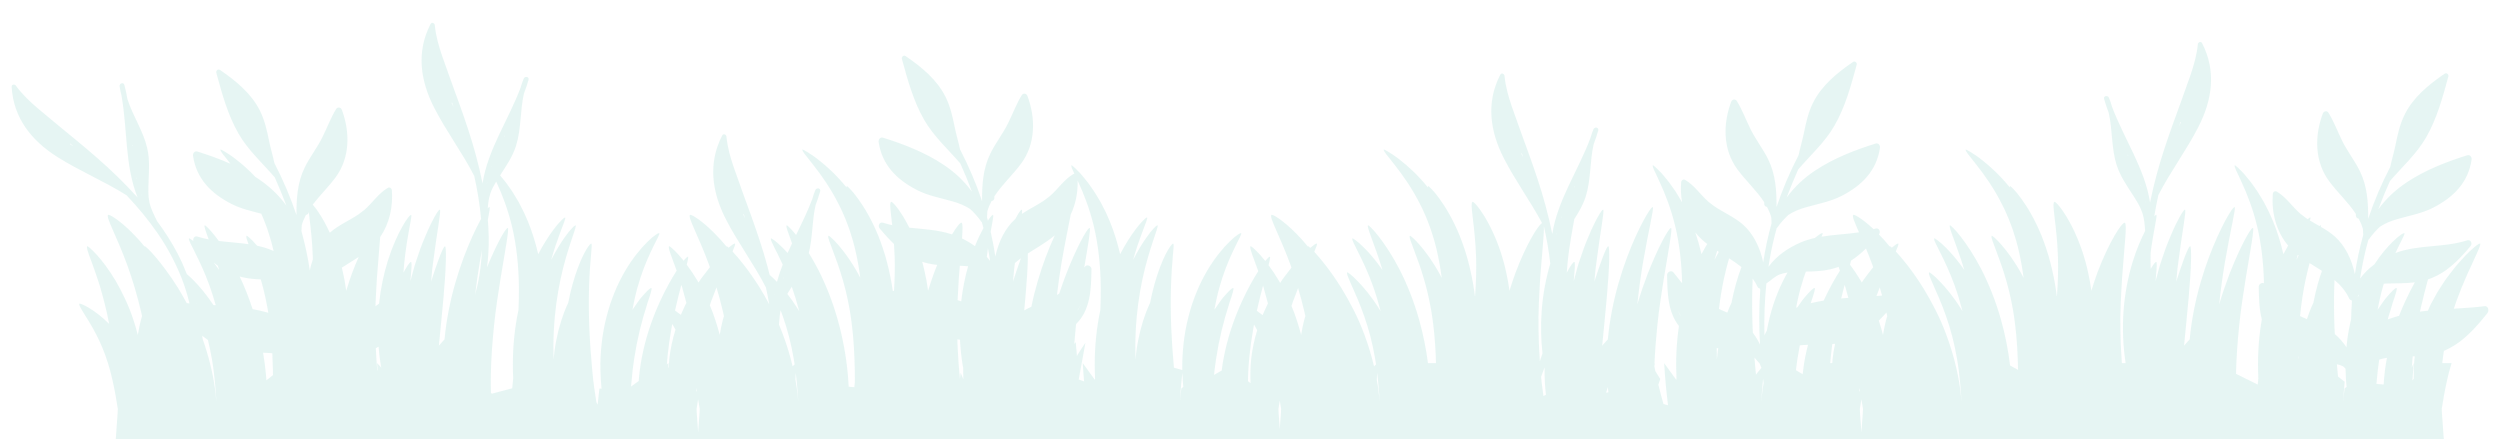 <?xml version="1.0" encoding="utf-8"?>
<!-- Generator: Adobe Illustrator 16.0.4, SVG Export Plug-In . SVG Version: 6.00 Build 0)  -->
<!DOCTYPE svg PUBLIC "-//W3C//DTD SVG 1.1//EN" "http://www.w3.org/Graphics/SVG/1.1/DTD/svg11.dtd">
<svg version="1.1" id="Calque_1" xmlns="http://www.w3.org/2000/svg" xmlns:xlink="http://www.w3.org/1999/xlink" x="0px" y="0px"
	 width="1920px" height="337.35px" viewBox="0 0 678.5 119.213" enable-background="new 0 0 678.5 119.213" xml:space="preserve">
<g opacity="0.1">
	<path fill="#009E88" d="M674.295,83.097c-2.754,0.341-5.536,0.511-8.318,0.681c0.213-0.628,0.426-1.257,0.628-1.878
		c0.306-0.863,0.658-1.695,0.965-2.523c0.156-0.414,0.312-0.823,0.465-1.225c0.171-0.396,0.34-0.788,0.505-1.171
		c0.329-0.773,0.646-1.521,0.95-2.234c0.297-0.721,0.639-1.382,0.925-2.029c0.589-1.283,1.086-2.443,1.545-3.383
		c0.883-1.899,1.329-3.096,1.17-3.215c-0.022-0.017-0.056-0.021-0.094-0.021c0,0-0.003,0.004-0.003,0.005
		c-0.347,0.009-1.31,0.751-2.718,2.069c-0.797,0.72-1.662,1.666-2.637,2.757c-0.479,0.551-1.014,1.116-1.512,1.757
		c-0.502,0.64-1.022,1.314-1.559,2.021c-0.267,0.354-0.544,0.711-0.812,1.085c-0.255,0.383-0.514,0.772-0.774,1.167
		c-0.516,0.797-1.07,1.604-1.578,2.465c-0.489,0.875-0.983,1.772-1.478,2.688c-0.26,0.452-0.474,0.933-0.692,1.416
		c-0.117,0.263-0.236,0.527-0.354,0.791c-0.716,0.076-1.43,0.16-2.142,0.259c0.098-0.457,0.196-0.909,0.305-1.351
		c0.646-2.804,1.311-5.317,1.874-7.401c4.854-1.604,8.237-5.109,11.564-9.048c0.559-0.661,0.051-1.864-0.905-1.555
		c-6.356,2.054-13.217,1.085-19.496,3.437c1.493-3.225,2.683-5.192,2.447-5.376c-0.021-0.02-0.055-0.025-0.095-0.023l-0.004,0.005
		c-0.161,0.004-0.464,0.162-0.904,0.471c-0.275,0.193-0.6,0.444-0.973,0.747c-0.368,0.307-0.758,0.688-1.199,1.108
		c-1.446,1.406-3.233,3.485-4.981,6.15c-1.483,1.096-2.808,2.38-3.871,3.857c0.097-0.649,0.198-1.298,0.309-1.945
		c0.501-2.915,1.153-5.771,1.932-8.573c0.061-0.034,0.119-0.083,0.17-0.155c0.893-1.278,1.906-2.402,3.006-3.42
		c1.437-0.923,2.995-1.555,4.635-2.029c3.287-0.949,6.718-1.543,9.788-3.117c5.455-2.798,9.491-6.773,10.418-13.025
		c0.101-0.681-0.416-1.432-1.19-1.189c-5.648,1.765-11.433,4.016-16.38,7.31c-3.094,2.06-5.675,4.476-7.748,7.339
		c0.96-2.583,2.015-5.128,3.144-7.646c3.355-3.89,7.26-7.386,9.825-11.857c2.944-5.131,4.499-10.874,6.041-16.543
		c0.146-0.541-0.486-1.105-0.991-0.761c-4.267,2.913-8.51,6.353-10.858,11.075c-1.311,2.634-1.916,5.395-2.496,8.263
		c-0.397,1.962-1.011,3.974-1.44,5.982c-2.348,4.532-4.363,9.241-5.979,14.078c0.021-4.43-0.219-8.788-2.254-12.941
		c-1.381-2.817-3.338-5.295-4.741-8.093c-1.284-2.563-2.272-5.307-3.775-7.75c-0.405-0.658-1.291-0.471-1.541,0.201
		c-2.246,6.034-2.269,12.937,1.665,18.313c2.231,3.046,5.245,5.768,7.312,8.956c-0.001,0.143,0,0.285-0.005,0.427
		c-0.016,0.475,0.359,0.794,0.767,0.859c0.474,0.879,0.864,1.798,1.14,2.772c0.029,0.55,0.058,1.1,0.087,1.646
		c-0.973,3.486-1.737,7.03-2.265,10.616c-0.818-3.921-2.645-7.727-5.43-10.205c-1.166-1.038-2.471-1.852-3.803-2.621
		c0.05-0.233,0.057-0.378,0.001-0.409c-0.024-0.015-0.06-0.012-0.102-0.001c0,0-0.004,0.006-0.004,0.007
		c-0.072,0.021-0.17,0.078-0.292,0.176c-0.863-0.492-1.733-0.977-2.581-1.496c0.154-0.482,0.21-0.77,0.143-0.813
		c-0.097-0.062-0.347,0.099-0.721,0.444c-0.155-0.1-0.312-0.196-0.463-0.298c-0.505-0.411-1.023-0.806-1.557-1.186
		c-2.213-1.922-3.782-4.435-6.353-5.983c-0.513-0.309-1.08,0.098-1.12,0.644c-0.372,5.103,0.924,10.141,4.164,13.995
		c-0.427,0.726-0.855,1.509-1.282,2.328c-0.737-3.175-1.676-6.175-2.784-8.86c-0.553-1.262-1.052-2.483-1.655-3.597
		c-0.289-0.56-0.57-1.107-0.847-1.641c-0.307-0.515-0.605-1.018-0.896-1.505c-0.298-0.483-0.562-0.961-0.863-1.399
		c-0.303-0.437-0.595-0.857-0.876-1.263c-0.283-0.4-0.556-0.787-0.818-1.155c-0.283-0.353-0.557-0.689-0.815-1.01
		c-0.525-0.632-0.975-1.209-1.418-1.675c-0.447-0.464-0.833-0.853-1.153-1.162c-0.643-0.618-1.025-0.918-1.104-0.857
		c-0.023,0.018-0.032,0.055-0.035,0.103l0.005,0.007c-0.011,0.194,0.13,0.622,0.417,1.271c0.179,0.404,0.411,0.889,0.691,1.445
		c0.279,0.558,0.551,1.225,0.89,1.937c1.323,2.868,2.979,6.967,4.154,11.896c1.088,4.577,1.719,9.857,1.832,15.37
		c-0.604-0.272-1.428,0.241-1.416,0.94c0.048,2.995,0.112,6.067,0.838,8.877c-0.057,0.33-0.121,0.656-0.17,0.988
		c-0.795,4.963-1.01,10.125-0.779,15.005c-0.056,0.56-0.11,1.124-0.164,1.677l-5.889-2.915c0.085-4.239,0.409-8.758,0.871-13.192
		c0.446-4.517,1.175-8.923,1.778-12.816c1.302-7.773,2.348-13.443,1.939-13.577c-0.027-0.01-0.061-0.002-0.098,0.014
		c0,0-0.003,0.008-0.003,0.009c-0.709,0.331-3.407,5.2-6.216,12.341c-0.961,2.534-1.961,5.352-2.833,8.353
		c0.407-4.06,0.971-7.983,1.563-11.499c1.476-8.562,3.033-14.736,2.623-14.889c-0.026-0.01-0.062-0.002-0.102,0.015l-0.003,0.007
		c-0.158,0.072-0.412,0.356-0.755,0.849c-0.434,0.616-0.995,1.544-1.639,2.741c-1.294,2.395-2.931,5.87-4.507,10.08
		c-1.562,4.21-3.066,9.16-4.073,14.418c-0.501,2.552-0.877,5.177-1.121,7.802c-0.17,0.179-0.344,0.352-0.51,0.539
		c-0.351,0.369-0.687,0.763-1.018,1.164c0.433-4.582,0.903-9.074,1.249-13.04c0.354-4.013,0.581-7.486,0.643-9.959
		c0.066-2.474-0.026-3.947-0.218-3.98c-0.028-0.005-0.061,0.008-0.097,0.029c0,0-0.001,0.006-0.001,0.007
		c-0.316,0.199-0.891,1.487-1.662,3.572c-0.583,1.581-1.28,3.619-2.036,5.979c0.063-0.63,0.128-1.255,0.182-1.871
		c0.05-0.551,0.101-1.094,0.149-1.629c0.071-0.534,0.14-1.059,0.207-1.574c1.042-8.281,2.275-14.3,1.84-14.438
		c-0.027-0.009-0.061-0.001-0.099,0.017c0,0-0.002,0.007-0.002,0.008c-0.344,0.163-1.115,1.43-2.186,3.539
		c-0.615,1.163-1.229,2.614-1.916,4.271c-0.17,0.415-0.346,0.842-0.525,1.28c-0.178,0.44-0.367,0.89-0.523,1.363
		c-0.325,0.943-0.665,1.931-1.018,2.954c-0.172,0.515-0.354,1.037-0.522,1.572c-0.15,0.541-0.306,1.091-0.461,1.647
		c-0.242,0.897-0.5,1.82-0.739,2.761c0.01-0.119,0.021-0.244,0.03-0.359c0.04-0.589,0.078-1.135,0.136-1.626
		c0.194-1.971,0.216-3.186,0.026-3.248c-0.027-0.01-0.06-0.005-0.096,0.007c0,0-0.002,0.005-0.002,0.006
		c-0.264,0.089-0.757,0.754-1.416,1.887c-0.065-1.499-0.054-3-0.009-4.5c0.785-5.961,1.882-10.019,1.522-10.162
		c-0.026-0.011-0.061-0.006-0.099,0.008c0,0-0.002,0.005-0.002,0.006c-0.105,0.037-0.252,0.159-0.443,0.377
		c0.316-1.935,0.685-3.86,1.115-5.774c3.272-6.387,7.615-12.14,10.887-18.547c3.759-7.362,4.874-15.13,0.966-22.694
		c-0.308-0.597-1.101-0.241-1.151,0.319c-0.259,2.845-1.085,5.729-2.01,8.42c-3.079,8.952-6.661,17.672-9.131,26.836
		c-0.682,2.532-1.3,5.095-1.821,7.68c-1.403-9.188-7.056-17.264-10.326-26c-0.23-0.82-0.502-1.634-0.842-2.436
		c-0.327-0.775-1.553-0.508-1.305,0.355c0.363,1.267,0.787,2.51,1.251,3.736c1.062,4.648,0.691,9.577,2.15,14.173
		c0.976,3.073,2.733,5.526,4.449,8.212c0.954,1.491,1.945,3.021,2.512,4.711c0.552,1.644,0.652,3.263,0.787,4.954
		c-1.085,2.095-2.293,4.881-3.332,8.198c-1.227,3.942-2.191,8.624-2.534,13.518c-0.36,4.726-0.139,9.627,0.56,14.173h-0.927h-0.094
		c-0.088-1.217-0.16-2.443-0.22-3.681c-0.028-0.586-0.062-1.169-0.083-1.758c-0.007-0.191-0.01-0.384-0.017-0.576
		c-0.034-1.045-0.062-2.093-0.077-3.14c-0.025-1.171-0.024-2.338-0.008-3.496c0.031-1.074,0.062-2.14,0.093-3.186
		c0.006-0.161,0.007-0.323,0.01-0.483c0.096-2.336,0.236-4.6,0.363-6.73c0.013-0.179,0.026-0.352,0.04-0.528
		c0.152-1.901,0.295-3.678,0.424-5.292c0.16-1.896,0.302-3.57,0.399-4.957c0.094-1.17,0.14-2.132,0.137-2.846
		c0-0.129-0.001-0.249-0.004-0.361c0-0.003,0-0.006-0.001-0.009c-0.013-0.506-0.06-0.839-0.15-0.975
		c-0.002-0.003-0.003-0.008-0.004-0.01l-0.001,0.004c-0.022-0.031-0.043-0.065-0.069-0.074c-0.77-0.257-4.278,5.11-7.47,13.543
		c-0.561,1.547-1.121,3.197-1.646,4.928c-0.007-0.052-0.014-0.104-0.021-0.155c-0.027-0.198-0.053-0.397-0.081-0.594
		c-0.037-0.25-0.078-0.497-0.117-0.745c-0.052-0.333-0.101-0.67-0.156-0.999c-0.149-0.771-0.299-1.526-0.458-2.272
		c-0.054-0.252-0.112-0.497-0.17-0.746c-0.053-0.227-0.097-0.459-0.155-0.684c-0.047-0.187-0.092-0.371-0.137-0.557
		c-0.004-0.015-0.008-0.029-0.011-0.044c-0.095-0.394-0.19-0.782-0.305-1.164c-0.031-0.105-0.061-0.207-0.092-0.312
		c-0.108-0.388-0.224-0.768-0.338-1.146c-0.023-0.078-0.047-0.16-0.07-0.238c-0.011-0.034-0.021-0.065-0.032-0.1
		c-0.054-0.173-0.104-0.352-0.158-0.521c-0.064-0.195-0.133-0.379-0.197-0.57c-0.101-0.302-0.202-0.597-0.306-0.889
		c-0.043-0.119-0.086-0.237-0.13-0.355c-0.553-1.518-1.144-2.913-1.741-4.172c-0.001-0.003-0.002-0.005-0.003-0.008
		c-0.196-0.412-0.391-0.81-0.587-1.192c-0.023-0.046-0.046-0.091-0.069-0.137c-0.18-0.349-0.356-0.683-0.533-1.006
		c-0.028-0.05-0.056-0.101-0.083-0.151c-0.277-0.502-0.553-0.985-0.816-1.419c-0.103-0.161-0.197-0.305-0.295-0.458
		c-0.01-0.016-0.021-0.034-0.03-0.049c-0.022-0.034-0.042-0.062-0.063-0.097c-0.116-0.179-0.229-0.35-0.34-0.517
		c-0.094-0.14-0.186-0.276-0.273-0.406c-0.045-0.064-0.09-0.13-0.133-0.192c-0.081-0.116-0.165-0.243-0.243-0.35
		c-0.048-0.062-0.088-0.112-0.135-0.171c-0.079-0.106-0.155-0.198-0.231-0.295c-0.061-0.074-0.12-0.148-0.177-0.218
		c-0.028-0.033-0.06-0.075-0.087-0.107c-0.044-0.053-0.08-0.092-0.122-0.142c-0.046-0.053-0.097-0.117-0.14-0.166
		c-0.025-0.029-0.046-0.049-0.071-0.076c-0.047-0.052-0.09-0.097-0.133-0.144c-0.072-0.078-0.144-0.152-0.207-0.215
		c-0.033-0.031-0.062-0.057-0.093-0.085c-0.062-0.057-0.122-0.109-0.175-0.149c-0.025-0.02-0.046-0.031-0.069-0.046
		c-0.046-0.03-0.091-0.058-0.126-0.069c-0.005-0.002-0.013-0.009-0.018-0.01c0,0,0.003,0.007,0.003,0.008
		c-0.037-0.011-0.076-0.023-0.102-0.012c-0.196,0.091-0.272,0.56-0.241,1.332c0.016,0.386,0.057,0.848,0.123,1.376
		c0.052,0.534,0.111,1.142,0.197,1.804c0.323,2.662,0.748,6.331,0.886,10.551c0.088,3.241,0.01,6.802-0.272,10.48
		c-0.017,0.014-0.034,0.028-0.047,0.053l0.002,0.004c-0.003,0.005-0.008,0.006-0.011,0.012c-0.055-0.425-0.09-0.854-0.151-1.278
		c-0.377-2.74-0.952-5.427-1.608-7.975c-0.648-2.552-1.499-4.95-2.353-7.144c-1.78-4.38-3.869-7.849-5.544-10.128
		c-0.425-0.567-0.8-1.078-1.151-1.504c-0.363-0.421-0.68-0.774-0.944-1.055c-0.528-0.562-0.854-0.834-0.938-0.781
		c-0.057,0.037-0.067,0.16-0.043,0.348c-2.679-3.312-5.394-5.777-7.526-7.427c-1.293-1.057-2.426-1.757-3.198-2.235
		c-0.774-0.473-1.221-0.688-1.284-0.611c-0.019,0.021-0.02,0.061-0.011,0.107c0,0,0.006,0.006,0.007,0.006
		c0.032,0.193,0.27,0.585,0.706,1.166c0.537,0.727,1.396,1.694,2.362,2.998c1.998,2.536,4.659,6.202,6.945,10.822
		c0.607,1.134,1.102,2.375,1.652,3.618c0.27,0.625,0.484,1.285,0.736,1.934c0.122,0.326,0.245,0.654,0.37,0.982
		c0.112,0.334,0.212,0.675,0.32,1.014c0.908,2.695,1.576,5.585,2.099,8.542c0.226,1.181,0.382,2.387,0.539,3.592
		c-0.15-0.299-0.299-0.6-0.461-0.885c-1.876-3.455-3.874-6.149-5.415-7.927c-0.389-0.443-0.729-0.842-1.056-1.171
		c-0.325-0.329-0.61-0.604-0.85-0.821c-0.478-0.435-0.773-0.639-0.855-0.582c-0.024,0.016-0.039,0.048-0.05,0.087l0.001,0.002
		c-0.244,0.73,2.122,5.449,4.021,12.131c0.135,0.434,0.247,0.884,0.364,1.338c0.115,0.454,0.247,0.91,0.357,1.379
		c0.213,0.941,0.453,1.896,0.64,2.884c0.216,0.979,0.374,1.994,0.561,3.01c0.15,1.025,0.32,2.057,0.44,3.106
		c0.53,4.119,0.733,8.389,0.813,12.441l-2.156-1.186c-0.501-4.12-1.32-8.363-2.475-12.426c-1.386-4.96-3.266-9.622-5.243-13.508
		c-1.994-3.886-4.083-6.986-5.706-9.056c-0.41-0.516-0.777-0.976-1.112-1.367c-0.345-0.384-0.646-0.708-0.898-0.965
		c-0.505-0.512-0.817-0.761-0.901-0.707c-0.487,0.314,1.779,5.06,3.9,12.084c-1.775-2.561-3.537-4.586-4.962-5.997
		c-0.459-0.445-0.863-0.847-1.239-1.178c-0.383-0.324-0.714-0.596-0.991-0.808c-0.554-0.427-0.885-0.622-0.961-0.558
		c-0.022,0.02-0.032,0.053-0.038,0.094l0.002,0.002c-0.14,0.787,2.998,5.559,5.556,12.637c0.785,2.164,1.51,4.55,2.158,7.049
		c-0.12-0.198-0.238-0.403-0.359-0.596c-2.067-3.33-4.219-5.881-5.852-7.559c-0.803-0.853-1.507-1.468-2.003-1.876
		c-0.497-0.407-0.804-0.595-0.883-0.534c-0.021,0.018-0.035,0.049-0.044,0.088l0.003,0.004c-0.036,0.159,0.036,0.485,0.212,0.973
		c0.218,0.604,0.604,1.434,1.053,2.483c0.932,2.075,2.232,4.966,3.418,8.386c1.207,3.414,2.256,7.36,2.948,11.484
		c0.185,1.027,0.322,2.074,0.476,3.117c0.122,1.05,0.258,2.097,0.351,3.151c0.172,1.794,0.306,3.577,0.409,5.337
		c-0.12-1.158-0.227-2.334-0.388-3.521c-0.671-4.844-2.001-9.919-3.773-14.644c-1.729-4.747-4.066-9.06-6.262-12.673
		c-2.915-4.646-5.714-8.062-7.408-9.854c0.549-1.259,0.808-2.035,0.681-2.13c-0.022-0.017-0.056-0.021-0.094-0.021
		c0,0-0.003,0.004-0.003,0.005c-0.25,0.006-0.815,0.391-1.644,1.101c-0.316-0.279-0.517-0.41-0.568-0.374
		c-0.017,0.011-0.024,0.038-0.034,0.062c-0.998-1.224-1.986-2.321-2.933-3.288c0.005-0.005,0.009-0.01,0.013-0.015
		c0.559-0.662,0.05-1.865-0.906-1.557c-0.181,0.059-0.364,0.105-0.547,0.16c-0.036-0.034-0.071-0.067-0.107-0.1
		c-0.026-0.024-0.053-0.049-0.079-0.073c-0.409-0.379-0.809-0.74-1.184-1.061c-0.393-0.331-0.756-0.619-1.104-0.888
		c-0.093-0.073-0.181-0.14-0.271-0.209c-0.04-0.03-0.083-0.064-0.123-0.094c-0.122-0.094-0.25-0.194-0.366-0.278
		c-0.262-0.181-0.496-0.335-0.718-0.478c-0.091-0.059-0.175-0.109-0.259-0.161c-0.051-0.032-0.11-0.071-0.158-0.099
		c-0.029-0.017-0.05-0.026-0.077-0.042c-0.061-0.035-0.115-0.065-0.171-0.096c-0.102-0.056-0.196-0.107-0.281-0.147
		c-0.016-0.008-0.029-0.014-0.045-0.021c-0.101-0.047-0.19-0.084-0.266-0.107c-0.012-0.004-0.021-0.005-0.031-0.009
		c-0.064-0.019-0.122-0.031-0.166-0.032c-0.005,0-0.014-0.003-0.018-0.003l0.005,0.006c-0.038,0.002-0.079,0.003-0.1,0.021
		c-0.162,0.145-0.106,0.6,0.13,1.303c0.119,0.353,0.282,0.766,0.487,1.235c0.192,0.478,0.418,1.016,0.682,1.601
		c0.083,0.188,0.173,0.391,0.261,0.591c-3.373,0.51-6.811,0.616-10.168,1.175c0.254-0.544,0.371-0.871,0.283-0.94
		c-0.021-0.02-0.055-0.025-0.097-0.023l-0.004,0.005c-0.162,0.005-0.463,0.162-0.903,0.471c-0.274,0.193-0.6,0.444-0.973,0.747
		c-0.031,0.025-0.065,0.06-0.097,0.087c-1.323,0.299-2.63,0.692-3.909,1.242c-3.401,1.463-6.573,3.638-8.702,6.598
		c0.099-0.65,0.2-1.3,0.31-1.947c0.501-2.915,1.153-5.768,1.931-8.571c0.062-0.035,0.121-0.084,0.171-0.155
		c0.893-1.28,1.906-2.405,3.005-3.42c1.438-0.924,2.996-1.558,4.636-2.03c3.287-0.949,6.718-1.543,9.788-3.118
		c5.456-2.797,9.492-6.773,10.417-13.023c0.102-0.682-0.414-1.432-1.189-1.19c-5.649,1.766-11.433,4.017-16.38,7.31
		c-3.095,2.06-5.675,4.477-7.748,7.34c0.961-2.583,2.016-5.129,3.144-7.647c3.356-3.888,7.26-7.386,9.825-11.857
		c2.945-5.131,4.499-10.874,6.04-16.543c0.146-0.541-0.486-1.105-0.991-0.762c-4.266,2.913-8.509,6.354-10.857,11.076
		c-1.311,2.636-1.916,5.394-2.497,8.264c-0.396,1.963-1.01,3.975-1.438,5.982c-2.349,4.533-4.365,9.241-5.981,14.077
		c0.021-4.43-0.217-8.787-2.254-12.94c-1.379-2.817-3.337-5.294-4.739-8.094c-1.284-2.562-2.273-5.306-3.776-7.749
		c-0.406-0.658-1.291-0.47-1.542,0.201c-2.246,6.034-2.269,12.937,1.667,18.313c2.229,3.048,5.245,5.768,7.311,8.957
		c-0.001,0.143,0,0.284-0.004,0.428c-0.017,0.475,0.359,0.794,0.769,0.858c0.472,0.88,0.862,1.799,1.139,2.772
		c0.028,0.552,0.058,1.1,0.087,1.646c-0.974,3.487-1.737,7.03-2.266,10.615c-0.818-3.919-2.646-7.726-5.43-10.205
		c-2.348-2.089-5.255-3.269-7.821-5.011c-0.506-0.411-1.024-0.806-1.558-1.185c-2.213-1.922-3.78-4.435-6.353-5.983
		c-0.513-0.308-1.08,0.099-1.12,0.643c-0.134,1.839-0.047,3.669,0.265,5.44c-0.004-0.008-0.008-0.016-0.013-0.023
		c-0.307-0.515-0.605-1.018-0.896-1.505c-0.298-0.483-0.561-0.961-0.863-1.399c-0.302-0.437-0.595-0.857-0.876-1.263
		c-0.283-0.4-0.556-0.787-0.818-1.155c-0.283-0.353-0.557-0.689-0.815-1.01c-0.525-0.632-0.976-1.209-1.419-1.675
		c-0.445-0.464-0.831-0.853-1.153-1.162c-0.642-0.618-1.024-0.918-1.103-0.857c-0.022,0.018-0.032,0.055-0.035,0.103
		c0,0,0.005,0.006,0.005,0.007c-0.013,0.194,0.13,0.621,0.417,1.271c0.179,0.404,0.411,0.889,0.691,1.445
		c0.279,0.558,0.551,1.225,0.89,1.937c1.323,2.868,2.979,6.967,4.155,11.896c1.086,4.571,1.716,9.845,1.831,15.35
		c-0.793-0.977-1.554-1.981-2.35-2.943c-0.576-0.695-1.735-0.112-1.723,0.714c0.079,4.903,0.2,10.014,3.214,13.831
		c-0.697,4.724-0.887,9.601-0.669,14.228c-0.014,0.134-0.026,0.269-0.04,0.402l-3.3-4.545c0.231,4.057,0.612,7.902,1.048,11.438
		l-1.22-0.342c-0.007-0.024-0.015-0.047-0.022-0.071c-0.499-1.676-0.946-3.419-1.376-5.186c0.165-0.509,0.332-1.018,0.505-1.522
		l-1.334-2.18c-0.085-0.411-0.172-0.82-0.251-1.234c0.001-0.021,0.001-0.044,0.002-0.065c0.04-0.279,0.078-0.559,0.117-0.837
		l-0.094,0.119c0.146-3.404,0.422-6.93,0.783-10.405c0.446-4.517,1.176-8.923,1.779-12.816c1.301-7.773,2.348-13.443,1.938-13.577
		c-0.026-0.01-0.06-0.002-0.098,0.014c0,0-0.003,0.008-0.003,0.009c-0.708,0.332-3.407,5.201-6.214,12.341
		c-0.962,2.534-1.961,5.351-2.834,8.352c0.408-4.06,0.971-7.982,1.563-11.498c1.475-8.562,3.033-14.736,2.623-14.889
		c-0.027-0.01-0.062-0.002-0.101,0.015l-0.003,0.007c-0.158,0.071-0.412,0.354-0.756,0.849c-0.434,0.616-0.996,1.544-1.64,2.741
		c-1.292,2.395-2.93,5.87-4.505,10.08c-1.563,4.21-3.067,9.16-4.073,14.418c-0.501,2.552-0.879,5.177-1.121,7.803
		c-0.171,0.178-0.344,0.351-0.51,0.538c-0.352,0.369-0.688,0.763-1.019,1.165c0.433-4.581,0.902-9.073,1.249-13.041
		c0.355-4.013,0.581-7.486,0.643-9.959c0.066-2.474-0.026-3.947-0.218-3.98c-0.028-0.005-0.061,0.008-0.096,0.029
		c0,0-0.001,0.006-0.001,0.007c-0.318,0.198-0.893,1.486-1.663,3.572c-0.582,1.58-1.28,3.617-2.036,5.977
		c0.063-0.629,0.128-1.254,0.182-1.869c0.05-0.551,0.102-1.094,0.15-1.629c0.069-0.534,0.138-1.059,0.206-1.574
		c1.043-8.281,2.275-14.3,1.84-14.438c-0.027-0.009-0.061-0.001-0.099,0.017c0,0-0.002,0.007-0.002,0.008
		c-0.343,0.163-1.115,1.43-2.186,3.539c-0.615,1.163-1.229,2.614-1.916,4.271c-0.17,0.415-0.346,0.842-0.524,1.28
		c-0.178,0.44-0.368,0.89-0.524,1.363c-0.326,0.943-0.665,1.931-1.019,2.954c-0.171,0.515-0.354,1.037-0.521,1.572
		c-0.15,0.541-0.305,1.091-0.461,1.647c-0.242,0.899-0.5,1.823-0.74,2.765c0.011-0.12,0.021-0.246,0.031-0.363
		c0.04-0.589,0.078-1.135,0.136-1.626c0.195-1.971,0.216-3.186,0.026-3.248c-0.027-0.01-0.061-0.005-0.096,0.007
		c0,0-0.002,0.005-0.002,0.006c-0.321,0.107-0.979,1.06-1.861,2.672c-0.035,0.062-0.069,0.134-0.104,0.197
		c0.05-0.74,0.101-1.482,0.166-2.191c0.543-5.757,1.564-10.312,1.874-12.327c1.236-1.928,2.377-3.852,3.093-6.109
		c1.459-4.597,1.088-9.525,2.151-14.175c0.463-1.226,0.887-2.468,1.25-3.735c0.247-0.865-0.976-1.131-1.304-0.354
		c-0.341,0.802-0.611,1.614-0.842,2.434c-3.271,8.738-8.924,16.812-10.326,26.001c-0.522-2.584-1.14-5.147-1.823-7.68
		c-2.468-9.164-6.051-17.884-9.13-26.836c-0.924-2.692-1.752-5.576-2.009-8.421c-0.052-0.56-0.844-0.914-1.151-0.318
		c-3.908,7.564-2.793,15.331,0.965,22.694c3.105,6.08,7.163,11.576,10.366,17.579c-1.123,0.658-4.287,5.782-7.195,13.464
		c-0.561,1.548-1.121,3.198-1.646,4.929c-0.01-0.074-0.02-0.148-0.03-0.223c-0.023-0.166-0.044-0.332-0.068-0.496
		c-0.041-0.279-0.085-0.555-0.13-0.831c-0.05-0.314-0.096-0.634-0.148-0.944c-0.034-0.177-0.068-0.347-0.102-0.521
		c-0.004-0.021-0.008-0.04-0.012-0.061c-0.108-0.565-0.223-1.125-0.341-1.677c-0.057-0.265-0.118-0.522-0.178-0.784
		c-0.052-0.219-0.095-0.444-0.15-0.66c-0.044-0.171-0.084-0.341-0.125-0.51c-0.009-0.037-0.019-0.075-0.027-0.112
		c-0.094-0.386-0.188-0.768-0.3-1.143c-0.03-0.104-0.06-0.202-0.09-0.306c-0.119-0.425-0.243-0.84-0.37-1.252
		c-0.014-0.046-0.027-0.094-0.041-0.139c-0.006-0.019-0.012-0.036-0.018-0.055c-0.058-0.188-0.112-0.382-0.172-0.566
		c-0.068-0.211-0.142-0.408-0.212-0.614c-0.091-0.271-0.182-0.535-0.274-0.798c-0.055-0.152-0.108-0.302-0.164-0.452
		c-0.162-0.44-0.325-0.871-0.492-1.292c-0.006-0.015-0.012-0.03-0.019-0.045c-0.392-0.981-0.795-1.903-1.201-2.764
		c-0.01-0.019-0.019-0.037-0.027-0.057c-0.189-0.396-0.377-0.78-0.564-1.148c-0.029-0.057-0.06-0.113-0.088-0.17
		c-0.175-0.34-0.348-0.667-0.521-0.981c-0.03-0.055-0.06-0.109-0.09-0.164c-0.276-0.5-0.551-0.981-0.813-1.415
		c-0.102-0.161-0.196-0.305-0.295-0.458c-0.01-0.016-0.021-0.034-0.03-0.049c-0.022-0.035-0.043-0.064-0.065-0.1
		c-0.11-0.171-0.219-0.335-0.324-0.494c-0.104-0.154-0.204-0.302-0.301-0.445c-0.037-0.055-0.075-0.11-0.111-0.162
		c-0.084-0.12-0.17-0.25-0.251-0.361c-0.049-0.063-0.09-0.114-0.137-0.174c-0.078-0.104-0.151-0.193-0.227-0.288
		c-0.063-0.079-0.126-0.157-0.188-0.231c-0.025-0.031-0.055-0.07-0.08-0.1c-0.037-0.045-0.067-0.077-0.104-0.119
		c-0.052-0.061-0.108-0.132-0.157-0.188c-0.029-0.033-0.052-0.055-0.08-0.086c-0.039-0.044-0.075-0.083-0.112-0.123
		c-0.079-0.084-0.154-0.163-0.223-0.23c-0.03-0.029-0.057-0.052-0.085-0.078c-0.064-0.059-0.125-0.113-0.179-0.154
		c-0.024-0.019-0.045-0.029-0.068-0.044c-0.047-0.03-0.092-0.059-0.127-0.07c-0.005-0.002-0.013-0.009-0.018-0.01
		c0,0,0.003,0.007,0.003,0.008c-0.037-0.011-0.076-0.023-0.101-0.012c-0.198,0.091-0.272,0.56-0.241,1.332
		c0.015,0.386,0.057,0.848,0.122,1.376c0.052,0.534,0.111,1.142,0.197,1.804c0.323,2.662,0.749,6.331,0.886,10.551
		c0.088,3.241,0.01,6.802-0.272,10.48c-0.017,0.014-0.034,0.028-0.047,0.053l0.002,0.004c-0.003,0.005-0.008,0.006-0.011,0.012
		c-0.055-0.425-0.09-0.854-0.151-1.278c-0.378-2.74-0.952-5.427-1.608-7.975c-0.647-2.552-1.5-4.95-2.353-7.144
		c-1.779-4.38-3.87-7.849-5.544-10.128c-0.426-0.567-0.799-1.078-1.151-1.504c-0.363-0.421-0.679-0.774-0.944-1.055
		c-0.529-0.562-0.853-0.834-0.937-0.781c-0.058,0.037-0.068,0.16-0.043,0.348c-2.68-3.312-5.395-5.777-7.527-7.427
		c-1.293-1.057-2.426-1.757-3.197-2.235c-0.775-0.473-1.222-0.688-1.285-0.611c-0.019,0.021-0.02,0.061-0.012,0.107
		c0,0,0.007,0.006,0.008,0.007c0.033,0.194,0.271,0.585,0.706,1.165c0.536,0.727,1.395,1.694,2.364,2.998
		c1.996,2.536,4.658,6.202,6.943,10.822c0.607,1.134,1.102,2.375,1.653,3.618c0.268,0.625,0.483,1.285,0.735,1.934
		c0.122,0.326,0.247,0.654,0.369,0.982c0.112,0.334,0.214,0.675,0.321,1.014c0.908,2.695,1.576,5.585,2.099,8.542
		c0.227,1.181,0.382,2.386,0.539,3.592c-0.15-0.299-0.298-0.6-0.461-0.885c-1.876-3.455-3.873-6.149-5.414-7.927
		c-0.39-0.443-0.73-0.842-1.057-1.171s-0.61-0.604-0.85-0.821c-0.478-0.435-0.774-0.639-0.855-0.582
		c-0.023,0.016-0.038,0.048-0.049,0.087l0.001,0.002c-0.246,0.729,2.12,5.448,4.021,12.131c0.134,0.434,0.246,0.884,0.363,1.338
		c0.116,0.454,0.247,0.91,0.358,1.379c0.213,0.941,0.452,1.896,0.64,2.884c0.217,0.979,0.373,1.994,0.559,3.01
		c0.152,1.025,0.322,2.057,0.441,3.106c0.452,3.507,0.661,7.117,0.764,10.616h-2.176c-0.509-3.919-1.312-7.935-2.405-11.786
		c-1.385-4.96-3.266-9.622-5.243-13.508c-1.995-3.886-4.082-6.986-5.705-9.056c-0.411-0.516-0.779-0.976-1.113-1.367
		c-0.345-0.384-0.646-0.708-0.898-0.965c-0.505-0.512-0.816-0.761-0.9-0.707c-0.487,0.314,1.779,5.06,3.899,12.084
		c-1.775-2.561-3.537-4.586-4.961-5.997c-0.459-0.445-0.863-0.847-1.24-1.178c-0.382-0.324-0.714-0.596-0.99-0.808
		c-0.554-0.427-0.887-0.622-0.962-0.558c-0.021,0.02-0.032,0.053-0.038,0.094l0.002,0.002c-0.139,0.787,2.998,5.559,5.557,12.637
		c0.783,2.164,1.508,4.549,2.157,7.048c-0.12-0.198-0.238-0.402-0.359-0.595c-2.067-3.33-4.219-5.881-5.852-7.559
		c-0.803-0.853-1.507-1.468-2.002-1.876c-0.499-0.407-0.805-0.595-0.884-0.534c-0.022,0.018-0.036,0.049-0.044,0.088l0.003,0.004
		c-0.036,0.159,0.036,0.485,0.213,0.973c0.217,0.604,0.603,1.434,1.053,2.483c0.931,2.075,2.231,4.966,3.418,8.386
		c1.206,3.414,2.256,7.36,2.947,11.484c0.092,0.512,0.172,1.028,0.248,1.547l-0.541,0.532c-0.694-2.923-1.582-5.842-2.631-8.639
		c-1.729-4.747-4.068-9.06-6.265-12.673c-2.862-4.562-5.616-7.943-7.319-9.762c0.577-1.312,0.852-2.126,0.722-2.223
		c-0.022-0.017-0.055-0.021-0.094-0.021c0,0-0.003,0.004-0.003,0.005c-0.257,0.007-0.849,0.413-1.71,1.158
		c-0.351-0.315-0.577-0.47-0.632-0.432c-0.017,0.011-0.024,0.037-0.033,0.062c-2.059-2.524-4.09-4.518-5.742-5.933
		c-0.403-0.339-0.775-0.636-1.132-0.91c-0.065-0.051-0.126-0.097-0.188-0.146c-0.066-0.05-0.135-0.103-0.198-0.149
		c-0.116-0.088-0.238-0.184-0.348-0.264c-0.259-0.179-0.49-0.332-0.709-0.472c-0.097-0.062-0.186-0.117-0.274-0.171
		c-0.049-0.031-0.105-0.068-0.151-0.095c-0.027-0.017-0.048-0.025-0.074-0.041c-0.063-0.036-0.121-0.068-0.179-0.1
		c-0.099-0.054-0.19-0.103-0.273-0.143c-0.018-0.009-0.033-0.015-0.051-0.022c-0.099-0.046-0.188-0.083-0.263-0.106
		c-0.012-0.004-0.021-0.005-0.032-0.009c-0.063-0.019-0.122-0.031-0.165-0.032c-0.005,0-0.014-0.003-0.018-0.003l0.005,0.006
		c-0.038,0.002-0.078,0.003-0.099,0.021c-0.163,0.145-0.108,0.6,0.129,1.303c0.119,0.353,0.282,0.766,0.487,1.235
		c0.192,0.478,0.419,1.016,0.682,1.601c1.038,2.352,2.482,5.583,3.875,9.383c0.09,0.256,0.182,0.529,0.272,0.789
		c-0.016,0.02-0.031,0.035-0.046,0.055c-0.501,0.64-1.021,1.314-1.558,2.021c-0.266,0.354-0.543,0.711-0.812,1.085
		c-0.214,0.323-0.434,0.652-0.653,0.983c-0.112-0.2-0.225-0.404-0.337-0.6c-0.954-1.59-1.912-2.999-2.815-4.214
		c0.119-0.463,0.218-0.863,0.288-1.193c0.144-0.674,0.179-1.061,0.089-1.104c-0.025-0.012-0.06-0.009-0.099,0.003l-0.003,0.006
		c-0.16,0.049-0.423,0.286-0.788,0.713c-0.111,0.13-0.232,0.276-0.361,0.44c-0.512-0.643-1-1.22-1.445-1.71
		c-1.476-1.567-2.413-2.401-2.577-2.288c-0.023,0.017-0.039,0.046-0.052,0.083c0,0,0.003,0.004,0.003,0.005
		c-0.111,0.336,0.233,1.514,0.912,3.255c0.356,0.964,0.781,2.117,1.236,3.419c-1.303,2.048-2.873,4.822-4.401,8.153
		c-0.449,0.943-0.856,1.947-1.291,2.977c-0.211,0.516-0.407,1.046-0.614,1.582c-0.208,0.534-0.409,1.08-0.596,1.637
		c-0.788,2.214-1.465,4.579-2.024,7.021c-0.29,1.219-0.511,2.466-0.732,3.716c-0.091,0.624-0.183,1.25-0.264,1.877l-2.067,1.186
		c0.048-0.454,0.091-0.91,0.143-1.361c0.136-0.956,0.264-1.911,0.384-2.86c0.143-0.94,0.331-1.859,0.48-2.774
		c0.082-0.455,0.149-0.911,0.235-1.357c0.1-0.442,0.197-0.879,0.293-1.311c0.196-0.863,0.36-1.718,0.554-2.534
		c0.216-0.812,0.424-1.595,0.622-2.343c0.097-0.379,0.191-0.748,0.283-1.109c0.099-0.359,0.217-0.698,0.319-1.036
		c0.205-0.677,0.399-1.314,0.579-1.907c0.086-0.3,0.17-0.589,0.25-0.865c0.083-0.275,0.182-0.529,0.263-0.777
		c0.677-1.979,1.001-3.227,0.831-3.33c-0.025-0.015-0.058-0.017-0.095-0.013l-0.003,0.005c-0.342,0.043-1.224,0.887-2.501,2.374
		c-0.174,0.208-0.368,0.423-0.547,0.659c-0.174,0.241-0.355,0.491-0.544,0.754c-0.375,0.524-0.773,1.097-1.191,1.711
		c-0.086,0.129-0.176,0.267-0.266,0.398c0.199-1.013,0.363-2.027,0.603-3.002c0.43-2.012,0.986-3.913,1.557-5.688
		c2.323-7.095,5.483-11.798,5.114-12.088c-0.021-0.02-0.055-0.025-0.095-0.023c0,0-0.004,0.005-0.004,0.005
		c-0.162,0.004-0.464,0.162-0.904,0.471c-0.275,0.193-0.601,0.444-0.973,0.747c-0.368,0.307-0.757,0.688-1.199,1.108
		c-1.747,1.697-3.993,4.364-6.064,7.878c-1.021,1.76-2.03,3.712-2.879,5.831c-0.455,1.051-0.822,2.154-1.218,3.27
		c-0.349,1.127-0.712,2.272-0.993,3.445c-0.593,2.338-1.045,4.751-1.305,7.161c-0.268,2.408-0.399,4.811-0.349,7.129
		c0,0.039,0.004,0.076,0.005,0.116l-2.277-0.639c-0.323-3.497-0.58-7.207-0.731-10.854c-0.143-3.901-0.178-7.722-0.065-11.078
		c0.099-3.359,0.311-6.259,0.5-8.331c0.193-2.069,0.316-3.328,0.117-3.4c-0.026-0.01-0.06-0.005-0.096,0.007
		c0,0-0.002,0.005-0.002,0.006c-0.328,0.112-1.064,1.102-1.955,2.834c-0.986,1.924-2.103,4.761-3.051,8.173
		c-0.44,1.559-0.831,3.248-1.173,5.007c-0.377,0.802-0.748,1.658-1.098,2.577c-0.575,1.526-1.112,3.196-1.56,4.963
		c-0.435,1.768-0.812,3.63-1.065,5.531c-0.107,0.781-0.185,1.571-0.257,2.361c-0.074-2.582-0.061-5.19,0.073-7.765
		c0.232-5.007,0.925-9.864,1.828-14.096c1.822-8.466,4.51-14.337,4.102-14.561c-0.024-0.015-0.06-0.012-0.101-0.001
		c0,0-0.003,0.006-0.004,0.007c-0.167,0.046-0.461,0.292-0.88,0.737c-0.261,0.277-0.568,0.628-0.917,1.048
		c-0.339,0.424-0.703,0.925-1.109,1.488c-1.091,1.534-2.371,3.603-3.643,6.096c0.812-2.876,1.679-5.344,2.392-7.237
		c0.25-0.646,0.451-1.242,0.653-1.75c0.203-0.508,0.372-0.947,0.5-1.31c0.257-0.728,0.357-1.15,0.273-1.205
		c-0.121-0.077-0.476,0.182-1.03,0.74c-0.276,0.279-0.603,0.631-0.975,1.054c-0.371,0.422-0.751,0.936-1.188,1.504
		c-1.237,1.638-2.704,3.891-4.138,6.646c-0.736-3.175-1.675-6.175-2.785-8.86c-0.552-1.262-1.051-2.483-1.655-3.597
		c-0.289-0.56-0.571-1.107-0.846-1.641c-0.307-0.515-0.605-1.018-0.896-1.505c-0.297-0.483-0.561-0.961-0.863-1.399
		c-0.302-0.437-0.595-0.857-0.877-1.263c-0.283-0.4-0.556-0.787-0.817-1.155c-0.285-0.353-0.557-0.689-0.816-1.01
		c-0.526-0.632-0.975-1.209-1.418-1.675c-0.446-0.464-0.833-0.853-1.153-1.162c-0.643-0.618-1.025-0.918-1.104-0.857
		c-0.023,0.018-0.032,0.055-0.035,0.103l0.005,0.007c-0.012,0.194,0.129,0.622,0.417,1.271c0.116,0.262,0.263,0.569,0.422,0.897
		c-0.093,0.013-0.187,0.038-0.279,0.094c-2.571,1.55-4.14,4.062-6.353,5.983c-0.533,0.38-1.052,0.775-1.557,1.186
		c-1.951,1.324-4.097,2.324-6.046,3.645c0.068-0.701,0.063-1.098-0.044-1.132c-0.027-0.009-0.061-0.001-0.099,0.017
		c0,0-0.002,0.007-0.002,0.008c-0.279,0.134-0.847,1.009-1.627,2.471c0,0.001-0.001,0.001-0.002,0.002
		c-2.784,2.479-4.611,6.285-5.43,10.205c-0.332-2.254-0.768-4.488-1.279-6.705c0.502-2.78,0.872-4.488,0.642-4.58
		c-0.026-0.011-0.061-0.006-0.099,0.008c0,0-0.002,0.005-0.002,0.006c-0.154,0.055-0.401,0.301-0.736,0.74
		c-0.166,0.215-0.356,0.487-0.561,0.787c-0.078-0.291-0.148-0.582-0.229-0.872c0.03-0.546,0.058-1.096,0.087-1.646
		c0.276-0.974,0.667-1.893,1.139-2.772c0.409-0.064,0.784-0.384,0.768-0.859c-0.005-0.143-0.003-0.285-0.005-0.426
		c2.067-3.189,5.082-5.911,7.312-8.957c3.935-5.376,3.913-12.279,1.666-18.313c-0.25-0.671-1.136-0.859-1.541-0.202
		c-1.503,2.444-2.492,5.187-3.776,7.75c-1.403,2.799-3.36,5.277-4.741,8.094c-2.035,4.154-2.273,8.511-2.253,12.941
		c-1.616-4.837-3.631-9.545-5.979-14.078c-0.43-2.008-1.043-4.021-1.439-5.983c-0.58-2.868-1.186-5.628-2.496-8.264
		c-2.349-4.722-6.593-8.162-10.859-11.075c-0.505-0.344-1.138,0.221-0.991,0.761c1.542,5.67,3.096,11.412,6.041,16.543
		c2.565,4.472,6.469,7.968,9.825,11.857c1.128,2.518,2.183,5.063,3.144,7.646c-2.073-2.863-4.654-5.279-7.748-7.339
		c-4.947-3.293-10.732-5.545-16.38-7.31c-0.776-0.243-1.291,0.509-1.19,1.19c0.925,6.25,4.962,10.226,10.417,13.024
		c3.071,1.575,6.501,2.167,9.789,3.117c1.639,0.474,3.198,1.105,4.635,2.03c1.099,1.017,2.112,2.142,3.005,3.42
		c0.05,0.072,0.109,0.121,0.17,0.156c0.146,0.529,0.285,1.062,0.422,1.596c-0.719,1.314-1.514,2.96-2.292,4.9
		c-1.103-0.792-2.287-1.484-3.515-2.078c0.093-1.172,0.139-2.134,0.135-2.848c0-0.125-0.001-0.241-0.004-0.35
		c0-0.007,0-0.013,0-0.019c-0.013-0.503-0.06-0.834-0.15-0.971c-0.001-0.002-0.002-0.008-0.004-0.01l-0.001,0.005
		c-0.022-0.032-0.043-0.066-0.07-0.075c-0.364-0.122-1.347,1.031-2.616,3.161c-3.752-1.244-7.691-1.416-11.595-1.823
		c-0.056-0.111-0.112-0.217-0.167-0.327c-0.025-0.049-0.05-0.098-0.075-0.146c-0.178-0.346-0.354-0.678-0.529-0.999
		c-0.029-0.053-0.058-0.104-0.086-0.158c-0.277-0.501-0.552-0.982-0.815-1.416c-0.099-0.155-0.19-0.294-0.285-0.442
		c-0.013-0.021-0.027-0.044-0.04-0.065c-0.029-0.044-0.054-0.081-0.083-0.125c-0.106-0.164-0.21-0.321-0.312-0.473
		c-0.097-0.147-0.194-0.289-0.286-0.425c-0.044-0.063-0.087-0.127-0.13-0.188c-0.081-0.116-0.165-0.243-0.243-0.35
		c-0.047-0.062-0.089-0.112-0.135-0.171c-0.077-0.103-0.15-0.191-0.225-0.286c-0.066-0.082-0.131-0.163-0.193-0.24
		c-0.025-0.029-0.053-0.067-0.078-0.096c-0.04-0.048-0.072-0.083-0.11-0.127c-0.049-0.059-0.104-0.127-0.151-0.18
		c-0.027-0.03-0.047-0.05-0.073-0.078c-0.045-0.051-0.086-0.094-0.129-0.139c-0.074-0.08-0.146-0.155-0.211-0.219
		c-0.031-0.03-0.058-0.054-0.087-0.08c-0.064-0.06-0.126-0.113-0.18-0.154c-0.023-0.019-0.043-0.028-0.064-0.043
		c-0.048-0.031-0.093-0.06-0.13-0.071c-0.005-0.002-0.013-0.009-0.017-0.01c0,0,0.003,0.007,0.003,0.008
		c-0.038-0.011-0.076-0.023-0.101-0.012c-0.198,0.091-0.272,0.56-0.242,1.332c0.016,0.386,0.057,0.848,0.123,1.376
		c0.052,0.534,0.111,1.142,0.197,1.804c0.068,0.559,0.141,1.17,0.213,1.813c-0.843-0.179-1.679-0.395-2.507-0.663
		c-0.956-0.309-1.464,0.895-0.906,1.556c1.263,1.496,2.536,2.926,3.892,4.217c0.083,1.155,0.151,2.363,0.193,3.628
		c0.077,2.836,0.017,5.926-0.185,9.114c-0.108-0.007-0.215-0.014-0.322-0.02c-0.377-2.681-0.939-5.306-1.582-7.799
		c-0.647-2.552-1.499-4.95-2.352-7.144c-1.78-4.38-3.87-7.849-5.544-10.128c-0.425-0.567-0.799-1.078-1.151-1.504
		c-0.363-0.421-0.679-0.774-0.944-1.055c-0.529-0.562-0.853-0.834-0.937-0.781c-0.057,0.037-0.067,0.16-0.043,0.348
		c-2.68-3.312-5.394-5.777-7.527-7.427c-1.293-1.057-2.426-1.757-3.197-2.235c-0.776-0.473-1.223-0.688-1.286-0.611
		c-0.019,0.021-0.019,0.061-0.011,0.107c0,0,0.006,0.006,0.006,0.006c0.033,0.193,0.271,0.585,0.707,1.166
		c0.536,0.727,1.395,1.694,2.362,2.998c1.998,2.536,4.659,6.202,6.945,10.822c0.608,1.134,1.102,2.375,1.653,3.618
		c0.27,0.625,0.484,1.285,0.736,1.934c0.123,0.326,0.246,0.654,0.37,0.982c0.113,0.334,0.213,0.675,0.322,1.014
		c0.907,2.695,1.575,5.585,2.098,8.542c0.226,1.181,0.382,2.386,0.539,3.591c-0.15-0.298-0.298-0.599-0.46-0.884
		c-1.876-3.455-3.874-6.149-5.415-7.927c-0.39-0.443-0.73-0.842-1.057-1.171c-0.325-0.329-0.61-0.604-0.849-0.821
		c-0.478-0.435-0.774-0.639-0.856-0.582c-0.023,0.016-0.039,0.048-0.049,0.087l0.001,0.002c-0.245,0.732,2.122,5.45,4.02,12.131
		c0.134,0.434,0.247,0.884,0.365,1.338c0.115,0.454,0.246,0.91,0.357,1.379c0.214,0.941,0.453,1.896,0.64,2.884
		c0.216,0.979,0.374,1.994,0.56,3.01c0.151,1.025,0.321,2.057,0.44,3.106c0.539,4.186,0.742,8.528,0.82,12.64
		c0.019,1.133,0.021,2.248,0.018,3.354l-0.04,0.027c-0.027,0.383-0.065,0.754-0.095,1.135l-1.529-0.136
		c-0.057-1.013-0.124-2.033-0.215-3.069c-0.43-4.937-1.368-10.167-2.775-15.12c-1.385-4.96-3.265-9.622-5.243-13.508
		c-0.864-1.684-1.745-3.21-2.599-4.578c1.076-4.258,0.863-8.749,1.837-13.008c0.464-1.226,0.888-2.468,1.251-3.735
		c0.247-0.864-0.977-1.13-1.305-0.355c-0.34,0.802-0.611,1.616-0.841,2.436c-1.242,3.315-2.826,6.537-4.391,9.759
		c-0.274-0.341-0.535-0.664-0.772-0.941c-0.345-0.384-0.646-0.708-0.898-0.965c-0.505-0.512-0.817-0.761-0.901-0.707
		c-0.293,0.189,0.408,1.977,1.474,4.893c-0.41,0.863-0.813,1.728-1.202,2.596c-0.467-0.517-0.916-0.988-1.333-1.401
		c-0.459-0.445-0.863-0.847-1.239-1.178c-0.383-0.324-0.714-0.596-0.991-0.808c-0.554-0.427-0.887-0.622-0.962-0.558
		c-0.021,0.02-0.032,0.053-0.038,0.094l0.001,0.002c-0.1,0.553,1.425,3.085,3.232,7.007c-0.604,1.545-1.137,3.108-1.562,4.699
		c-0.055-0.057-0.113-0.12-0.166-0.175c-0.715-0.759-1.342-1.32-1.823-1.725c-0.19-0.758-0.375-1.52-0.578-2.273
		c-2.468-9.163-6.051-17.883-9.129-26.836c-0.926-2.69-1.752-5.575-2.01-8.419c-0.052-0.562-0.844-0.916-1.152-0.319
		c-3.908,7.564-2.792,15.33,0.966,22.694c3.272,6.408,7.614,12.159,10.886,18.546c0.341,1.515,0.636,3.039,0.906,4.568
		c-0.843-1.58-1.707-3.073-2.55-4.461c-2.915-4.646-5.713-8.061-7.408-9.854c0.549-1.259,0.807-2.036,0.681-2.131
		c-0.023-0.017-0.056-0.021-0.094-0.021c0,0-0.003,0.004-0.003,0.005c-0.25,0.007-0.816,0.391-1.643,1.101
		c-0.318-0.279-0.518-0.41-0.569-0.374c-0.016,0.011-0.024,0.037-0.034,0.062c-1.24-1.519-2.464-2.841-3.607-3.963
		c-0.007-0.007-0.014-0.014-0.021-0.021c-0.296-0.291-0.584-0.566-0.868-0.83c-0.017-0.016-0.033-0.03-0.049-0.046
		c-0.415-0.383-0.819-0.749-1.198-1.073c-0.395-0.333-0.762-0.624-1.113-0.895c-0.086-0.067-0.167-0.129-0.251-0.194
		c-0.046-0.034-0.094-0.071-0.139-0.105c-0.122-0.092-0.249-0.191-0.363-0.275c-0.261-0.18-0.494-0.333-0.714-0.475
		c-0.096-0.062-0.183-0.114-0.27-0.168c-0.048-0.031-0.105-0.068-0.152-0.095c-0.027-0.016-0.046-0.025-0.072-0.04
		c-0.063-0.037-0.122-0.068-0.18-0.101c-0.099-0.054-0.191-0.103-0.275-0.143c-0.017-0.009-0.032-0.015-0.048-0.022
		c-0.099-0.046-0.188-0.083-0.264-0.106c-0.012-0.004-0.02-0.005-0.031-0.009c-0.063-0.019-0.122-0.031-0.166-0.032
		c-0.004,0-0.013-0.003-0.018-0.003c0,0,0.004,0.006,0.005,0.006c-0.04,0.002-0.079,0.003-0.1,0.021
		c-0.162,0.145-0.107,0.6,0.13,1.303c0.118,0.353,0.282,0.766,0.487,1.235c0.192,0.478,0.418,1.016,0.682,1.601
		c1.038,2.352,2.483,5.583,3.875,9.383c0.077,0.221,0.156,0.457,0.235,0.681c-0.046,0.056-0.093,0.105-0.137,0.163
		c-0.501,0.64-1.022,1.314-1.558,2.021c-0.266,0.354-0.544,0.711-0.811,1.085c-0.192,0.288-0.388,0.584-0.584,0.879
		c-0.093-0.164-0.186-0.333-0.278-0.495c-0.988-1.647-1.98-3.099-2.912-4.342c0.104-0.406,0.192-0.769,0.256-1.065
		c0.144-0.674,0.179-1.061,0.088-1.104c-0.025-0.012-0.06-0.009-0.099,0.003c0,0-0.003,0.006-0.003,0.007
		c-0.159,0.048-0.423,0.286-0.787,0.712c-0.091,0.106-0.193,0.231-0.296,0.36c-0.488-0.61-0.954-1.161-1.381-1.63
		c-1.476-1.567-2.413-2.401-2.578-2.288c-0.023,0.017-0.04,0.046-0.052,0.083c0,0,0.003,0.004,0.003,0.005
		c-0.111,0.336,0.233,1.514,0.911,3.255c0.345,0.932,0.753,2.043,1.191,3.29c-1.32,2.061-2.923,4.878-4.485,8.282
		c-0.449,0.943-0.856,1.947-1.291,2.977c-0.211,0.516-0.408,1.046-0.614,1.582c-0.208,0.534-0.41,1.08-0.596,1.637
		c-0.788,2.214-1.465,4.579-2.024,7.021c-0.29,1.219-0.511,2.466-0.732,3.716c-0.184,1.258-0.368,2.52-0.474,3.789
		c-0.028,0.311-0.046,0.62-0.069,0.931l-2.088,1.508c0.127-1.512,0.27-3.026,0.444-4.526c0.136-0.956,0.264-1.911,0.384-2.86
		c0.143-0.94,0.331-1.859,0.48-2.774c0.081-0.455,0.148-0.911,0.235-1.357c0.099-0.442,0.197-0.879,0.293-1.311
		c0.195-0.863,0.359-1.718,0.554-2.534c0.215-0.812,0.423-1.595,0.622-2.343c0.096-0.379,0.191-0.748,0.283-1.109
		c0.098-0.359,0.217-0.698,0.319-1.036c0.205-0.677,0.399-1.314,0.579-1.907c0.086-0.3,0.17-0.589,0.25-0.865
		c0.083-0.275,0.182-0.529,0.264-0.777c0.676-1.979,1.001-3.227,0.831-3.33c-0.024-0.015-0.058-0.017-0.095-0.013l-0.003,0.005
		c-0.343,0.043-1.224,0.887-2.501,2.374c-0.175,0.208-0.368,0.423-0.547,0.659c-0.174,0.241-0.356,0.491-0.544,0.754
		c-0.375,0.524-0.773,1.097-1.192,1.711c-0.086,0.128-0.175,0.267-0.265,0.397c0.198-1.012,0.363-2.026,0.603-3.001
		c0.43-2.012,0.986-3.913,1.557-5.688c2.323-7.095,5.484-11.798,5.114-12.088c-0.022-0.02-0.056-0.025-0.095-0.023l-0.004,0.005
		c-0.161,0.004-0.463,0.162-0.904,0.471c-0.275,0.193-0.6,0.444-0.973,0.747c-0.368,0.307-0.757,0.688-1.199,1.108
		c-1.746,1.697-3.992,4.364-6.063,7.878c-1.021,1.76-2.03,3.712-2.879,5.831c-0.455,1.051-0.822,2.154-1.217,3.27
		c-0.349,1.127-0.712,2.272-0.993,3.445c-0.594,2.338-1.045,4.751-1.305,7.161c-0.268,2.408-0.4,4.811-0.35,7.129
		c0.029,1.779,0.148,3.506,0.316,5.195l-0.575-0.081c-0.165,1.212-0.271,2.413-0.396,3.595c-0.023,0.264-0.052,0.527-0.079,0.789
		l-0.354-0.669c-0.454-2.676-0.847-5.563-1.119-8.617c-0.356-3.706-0.635-7.688-0.797-11.589c-0.143-3.901-0.178-7.722-0.064-11.078
		c0.099-3.359,0.311-6.259,0.5-8.331c0.193-2.069,0.316-3.328,0.118-3.4c-0.026-0.01-0.06-0.005-0.097,0.007
		c0,0-0.002,0.005-0.002,0.006c-0.328,0.114-1.064,1.103-1.955,2.834c-0.985,1.924-2.102,4.761-3.05,8.173
		c-0.44,1.559-0.831,3.248-1.174,5.007c-0.377,0.802-0.748,1.658-1.098,2.577c-0.575,1.526-1.112,3.196-1.559,4.963
		c-0.436,1.768-0.812,3.63-1.066,5.531c-0.106,0.781-0.185,1.571-0.257,2.361c-0.074-2.582-0.061-5.19,0.073-7.765
		c0.232-5.007,0.926-9.864,1.828-14.096c1.822-8.466,4.51-14.337,4.103-14.561c-0.024-0.015-0.06-0.012-0.102-0.001
		c0,0-0.003,0.006-0.004,0.007c-0.166,0.046-0.461,0.292-0.88,0.737c-0.261,0.277-0.568,0.628-0.916,1.048
		c-0.339,0.424-0.703,0.925-1.11,1.488c-1.091,1.534-2.371,3.603-3.643,6.096c0.812-2.876,1.679-5.344,2.391-7.237
		c0.25-0.646,0.452-1.242,0.654-1.75c0.203-0.508,0.371-0.947,0.5-1.31c0.257-0.728,0.357-1.15,0.273-1.205
		c-0.121-0.077-0.476,0.182-1.029,0.74c-0.276,0.279-0.603,0.631-0.975,1.054c-0.371,0.422-0.751,0.936-1.188,1.504
		c-1.236,1.638-2.704,3.891-4.138,6.646c-0.736-3.175-1.675-6.175-2.785-8.86c-0.552-1.262-1.05-2.483-1.655-3.597
		c-0.289-0.56-0.571-1.107-0.846-1.641c-0.307-0.515-0.605-1.018-0.896-1.505c-0.297-0.483-0.561-0.961-0.863-1.399
		c-0.303-0.437-0.595-0.857-0.877-1.263c-0.283-0.4-0.556-0.787-0.817-1.155c-0.285-0.353-0.557-0.689-0.816-1.01
		c-0.283-0.339-0.542-0.658-0.791-0.958c1.673-2.604,3.364-5.01,4.314-8.001c1.458-4.596,1.087-9.524,2.15-14.174
		c0.464-1.226,0.889-2.468,1.252-3.736c0.247-0.863-0.978-1.129-1.306-0.354c-0.339,0.802-0.611,1.616-0.841,2.435
		c-3.271,8.737-8.923,16.812-10.327,26c-0.521-2.583-1.14-5.146-1.822-7.679c-2.469-9.163-6.051-17.883-9.129-26.836
		c-0.925-2.691-1.752-5.576-2.01-8.419c-0.051-0.562-0.843-0.916-1.152-0.319c-3.908,7.564-2.792,15.33,0.966,22.694
		c3.271,6.408,7.615,12.159,10.886,18.546c0.864,3.843,1.506,7.731,1.858,11.661c-0.074,0.134-0.146,0.26-0.223,0.403
		c-1.293,2.395-2.93,5.87-4.506,10.08c-1.562,4.21-3.067,9.16-4.073,14.418c-0.501,2.552-0.879,5.177-1.121,7.802
		c-0.171,0.179-0.345,0.352-0.51,0.539c-0.352,0.369-0.687,0.763-1.019,1.164c0.434-4.58,0.904-9.072,1.25-13.04
		c0.355-4.013,0.582-7.486,0.643-9.959c0.065-2.474-0.026-3.947-0.218-3.98c-0.028-0.005-0.061,0.008-0.095,0.029
		c0,0-0.001,0.006-0.001,0.007c-0.317,0.197-0.892,1.485-1.665,3.572c-0.582,1.581-1.279,3.62-2.036,5.979
		c0.063-0.63,0.128-1.256,0.182-1.872c0.051-0.551,0.101-1.094,0.15-1.629c0.07-0.534,0.139-1.059,0.206-1.574
		c1.043-8.281,2.276-14.3,1.84-14.438c-0.027-0.009-0.061-0.001-0.099,0.017c0,0-0.002,0.007-0.002,0.008
		c-0.343,0.164-1.115,1.43-2.185,3.539c-0.615,1.163-1.23,2.614-1.916,4.271c-0.17,0.415-0.346,0.842-0.526,1.28
		c-0.177,0.44-0.367,0.89-0.524,1.363c-0.325,0.943-0.665,1.931-1.018,2.954c-0.172,0.515-0.354,1.037-0.521,1.572
		c-0.151,0.541-0.305,1.091-0.461,1.647c-0.243,0.899-0.501,1.823-0.741,2.765c0.01-0.12,0.021-0.246,0.031-0.363
		c0.041-0.589,0.079-1.135,0.136-1.626c0.195-1.971,0.215-3.186,0.026-3.248c-0.027-0.01-0.06-0.005-0.095,0.007
		c0,0-0.001,0.005-0.001,0.006c-0.322,0.106-0.978,1.059-1.862,2.672c-0.036,0.062-0.069,0.134-0.104,0.198
		c0.051-0.741,0.101-1.483,0.167-2.192c0.729-7.72,2.319-13.285,1.897-13.453c-0.026-0.011-0.061-0.006-0.099,0.008
		c0,0-0.002,0.005-0.002,0.006c-0.155,0.055-0.401,0.301-0.737,0.74c-0.209,0.271-0.45,0.616-0.721,1.023
		c-0.266,0.411-0.542,0.894-0.851,1.434c-1.22,2.168-2.7,5.377-3.935,9.323c-1.059,3.405-1.921,7.363-2.358,11.531
		c-0.307,0.253-0.628,0.491-0.96,0.718c0.004-0.131,0.008-0.266,0.012-0.395c0.005-0.163,0.007-0.326,0.01-0.489
		c0.095-2.334,0.236-4.596,0.363-6.725c0.012-0.156,0.023-0.308,0.035-0.463c0.154-1.925,0.299-3.722,0.43-5.354
		c0.158-1.887,0.299-3.554,0.397-4.937c0.012-0.146,0.023-0.295,0.034-0.435c2.504-3.651,3.495-8.141,3.165-12.684
		c-0.041-0.544-0.608-0.951-1.121-0.642c-2.571,1.547-4.14,4.06-6.353,5.983c-0.533,0.377-1.052,0.774-1.557,1.186
		c-2.564,1.737-5.467,2.917-7.814,5.004c-0.077-0.167-0.154-0.324-0.231-0.487c-0.006-0.013-0.012-0.024-0.018-0.037
		c-0.191-0.402-0.382-0.791-0.573-1.165c-0.027-0.053-0.054-0.105-0.081-0.159c-0.176-0.342-0.351-0.671-0.524-0.988
		c-0.03-0.055-0.06-0.109-0.09-0.165c-0.277-0.5-0.551-0.98-0.813-1.413c-0.099-0.155-0.19-0.294-0.285-0.442
		c-0.013-0.021-0.027-0.044-0.04-0.065c-0.029-0.044-0.054-0.081-0.082-0.125c-0.106-0.164-0.21-0.321-0.312-0.473
		c-0.098-0.147-0.194-0.289-0.286-0.425c-0.044-0.063-0.088-0.127-0.131-0.188c-0.081-0.116-0.165-0.243-0.243-0.35
		c-0.047-0.062-0.088-0.112-0.134-0.171c-0.078-0.103-0.151-0.191-0.225-0.286c-0.066-0.082-0.131-0.163-0.193-0.24
		c-0.025-0.029-0.053-0.067-0.078-0.096c-0.04-0.048-0.072-0.083-0.11-0.127c-0.05-0.059-0.105-0.127-0.151-0.18
		c-0.014-0.016-0.024-0.025-0.037-0.04c1.952-2.563,4.366-4.891,6.235-7.444c3.935-5.376,3.913-12.281,1.666-18.313
		c-0.25-0.673-1.136-0.861-1.541-0.202c-1.503,2.443-2.492,5.187-3.776,7.748c-1.403,2.8-3.361,5.277-4.741,8.094
		c-2.035,4.154-2.274,8.511-2.253,12.942c-1.616-4.838-3.632-9.546-5.98-14.079c-0.43-2.007-1.042-4.019-1.439-5.981
		c-0.581-2.869-1.186-5.629-2.496-8.264c-2.349-4.721-6.592-8.161-10.859-11.074c-0.504-0.345-1.137,0.219-0.99,0.761
		c1.541,5.669,3.095,11.413,6.04,16.542c2.565,4.472,6.469,7.969,9.825,11.857c1.128,2.519,2.183,5.064,3.144,7.647
		c-2.073-2.865-4.654-5.281-7.748-7.34c-0.194-0.129-0.397-0.247-0.594-0.373c-1.831-1.93-3.589-3.471-5.066-4.613
		c-1.293-1.057-2.426-1.757-3.197-2.235c-0.776-0.473-1.222-0.688-1.286-0.611c-0.019,0.021-0.02,0.061-0.011,0.107l0.006,0.006
		c0.034,0.193,0.271,0.585,0.707,1.166c0.473,0.64,1.2,1.481,2.025,2.558c-2.931-1.295-5.965-2.376-8.965-3.314
		c-0.776-0.242-1.291,0.509-1.19,1.191c0.926,6.25,4.962,10.226,10.417,13.023c2.547,1.306,5.342,1.939,8.097,2.658
		c0.19,0.438,0.378,0.877,0.575,1.321c0.27,0.625,0.485,1.285,0.736,1.934c0.123,0.326,0.246,0.654,0.369,0.982
		c0.113,0.334,0.213,0.675,0.322,1.014c0.527,1.566,0.967,3.204,1.351,4.877c-0.104-0.046-0.208-0.099-0.312-0.144
		c-1.367-0.588-2.766-0.994-4.182-1.3c-0.03-0.036-0.063-0.076-0.094-0.111c-0.39-0.443-0.731-0.842-1.057-1.171
		c-0.325-0.329-0.61-0.604-0.849-0.821c-0.478-0.435-0.774-0.639-0.856-0.582c-0.023,0.016-0.039,0.048-0.049,0.087l0.001,0.002
		c-0.087,0.259,0.15,1.012,0.581,2.181c-2.669-0.389-5.381-0.536-8.064-0.868c-0.312-0.427-0.616-0.835-0.901-1.198
		c-0.411-0.516-0.778-0.976-1.113-1.367c-0.345-0.384-0.646-0.708-0.898-0.965c-0.505-0.512-0.817-0.761-0.901-0.707
		c-0.255,0.164,0.244,1.542,1.077,3.811c-1.033-0.198-2.058-0.443-3.07-0.77c-0.816-0.265-1.3,0.573-1.078,1.236
		c-0.073-0.059-0.154-0.124-0.221-0.176c-0.553-0.427-0.887-0.622-0.962-0.558c-0.021,0.02-0.032,0.053-0.038,0.094l0.001,0.002
		c-0.141,0.785,2.998,5.557,5.557,12.637c0.61,1.684,1.185,3.505,1.718,5.4c-0.207-0.013-0.414-0.026-0.62-0.039
		c-1.845-2.799-3.701-4.979-5.151-6.467c-0.802-0.853-1.507-1.468-2.003-1.876c-0.021-0.018-0.036-0.028-0.057-0.044
		c-0.727-1.875-1.549-3.724-2.491-5.538c-1.615-3.108-3.508-6.05-5.596-8.855c-0.819-1.708-1.678-3.266-2.079-5.139
		c-0.373-1.742-0.298-3.564-0.237-5.333c0.109-3.186,0.372-6.192-0.354-9.333c-1.086-4.699-3.916-8.751-5.37-13.292
		c-0.225-1.292-0.493-2.577-0.826-3.853c-0.227-0.87-1.417-0.476-1.304,0.36c0.117,0.863,0.297,1.7,0.517,2.524
		c1.635,9.184,0.886,19.012,4.356,27.634c-1.765-1.958-3.602-3.849-5.479-5.681c-6.792-6.628-14.316-12.308-21.526-18.443
		c-2.167-1.845-4.348-3.905-6.019-6.222c-0.329-0.456-1.192-0.358-1.153,0.313c0.49,8.499,5.406,14.615,12.392,19.037
		c6.079,3.846,12.746,6.583,18.815,10.415c3.049,3.236,5.901,6.65,8.43,10.323c2.618,3.799,4.815,7.891,6.507,12.185
		c0.88,2.23,1.56,4.513,2.122,6.826c-0.247-0.022-0.493-0.046-0.739-0.07c-0.792-1.47-1.6-2.863-2.391-4.163
		c-4.513-7.194-8.766-11.462-9.036-11.274c-0.017,0.011-0.024,0.037-0.034,0.062c-1.239-1.519-2.464-2.841-3.607-3.963
		c-0.007-0.007-0.014-0.014-0.021-0.021c-0.296-0.291-0.584-0.566-0.867-0.83c-0.017-0.016-0.033-0.03-0.049-0.046
		c-0.415-0.383-0.819-0.749-1.198-1.073c-0.396-0.333-0.762-0.624-1.113-0.895c-0.087-0.067-0.168-0.129-0.251-0.194
		c-0.046-0.034-0.094-0.071-0.139-0.105c-0.121-0.092-0.249-0.191-0.362-0.275c-0.261-0.18-0.495-0.333-0.714-0.475
		c-0.095-0.062-0.182-0.114-0.27-0.168c-0.048-0.031-0.105-0.068-0.151-0.095c-0.027-0.016-0.046-0.025-0.072-0.04
		c-0.064-0.037-0.122-0.068-0.18-0.101c-0.099-0.054-0.191-0.103-0.275-0.143c-0.017-0.009-0.032-0.015-0.048-0.022
		c-0.1-0.046-0.189-0.083-0.264-0.106c-0.012-0.004-0.02-0.005-0.031-0.009c-0.064-0.019-0.123-0.031-0.166-0.032
		c-0.004,0-0.013-0.003-0.018-0.003c0,0,0.004,0.006,0.005,0.006c-0.039,0.002-0.079,0.003-0.099,0.021
		c-0.163,0.145-0.107,0.6,0.129,1.303c0.119,0.353,0.283,0.766,0.487,1.235c0.192,0.478,0.418,1.016,0.682,1.601
		c1.038,2.352,2.483,5.583,3.875,9.383c0.673,1.914,1.381,3.943,2.007,6.089c0.625,2.146,1.248,4.366,1.771,6.65
		c0.094,0.397,0.177,0.802,0.268,1.201c-0.113,0.34-0.23,0.737-0.349,1.2c-0.265,1.036-0.55,2.368-0.796,3.904
		c-0.352-1.325-0.729-2.644-1.155-3.935c-1.278-4.003-3.114-7.7-4.88-10.776c-1.836-3.06-3.691-5.473-5.134-7.059
		c-1.477-1.567-2.414-2.401-2.578-2.288c-0.023,0.017-0.04,0.046-0.052,0.083c0,0,0.003,0.004,0.003,0.005
		c-0.111,0.336,0.233,1.514,0.912,3.255c0.721,1.95,1.717,4.664,2.692,7.832c0.851,2.991,1.757,6.351,2.405,9.893
		c-2.026-2.037-4.006-3.466-5.479-4.347c-0.743-0.461-1.377-0.763-1.823-0.95c-0.448-0.188-0.719-0.249-0.784-0.173
		c-0.018,0.021-0.028,0.052-0.034,0.089l0.003,0.003c-0.022,0.144,0.054,0.394,0.227,0.745c0.213,0.438,0.578,1.011,1.012,1.734
		c0.89,1.424,2.137,3.377,3.334,5.7c1.213,2.316,2.346,5.012,3.223,7.854c0.449,1.419,0.832,2.878,1.165,4.344
		c0.333,1.465,0.637,2.929,0.894,4.373c0.229,1.247,0.428,2.479,0.613,3.69c-0.039,0.718-0.039,1.42-0.116,2.1
		c-0.062,0.721-0.113,1.42-0.157,2.096c-0.045,0.676-0.064,1.328-0.133,1.949c-0.067,0.744-0.117,1.444-0.151,2.108h1.73h0.5h0.291
		h2.292h0.071h0.163H38.5h0.499h0.123h0.348h2.47h0.864h0.489h2.155h1.024h1.365h0.78h1.651h1.511h0.204h0.276h0h1.786h0.846h0.033
		h0.478h1.013h0.395h0.823h1.368h0.115h0.717h2.1h0.716h0.306h0.563h1.795h0.258h0.793h0.427h1.295h0.548h1.604h1.528h0.459h0.11
		h1.29h1.532h0.188h1.218h0.045h0.217h0.237h0.853h1.524h0.311h0.231h0.915h1.113h0.705h0.422h3.581h0.455h0.001h2.453h0.254h0.132
		h0.372h0.363h2.346h0.148h0.135h0.763h0.004h0.417h0.015h1.851h0.602h0.424h0.392h0.005h2.38h0.597h0.567h1.433h0.375h0.899h0.821
		h0.548h0.028h0.915h0.024h0.056h0.325h0.029h0.467h0.671h0.245h1.354h0.305h0.022h0.421h0.014h0.027h0.27h0.027h0.436h0.022h0.306
		h0.475h0.88h0.243h0.671h0.467h0.029h0.326h0.056h0.024h0.915h0.027h0.549h0.821h0.899h0.375h1.433h0.567h0.598h2.379h0.005h0.392
		h0.424h0.602h1.852h0.015h0.418h0.004h0.763h0.134h0.148h2.346h0.363h0.373h0.132h0.254h2.453h0.002h0.454h3.583h0.422h0.705h2.027
		h0.232h0.31h2.377h0.237h0.217h0.046h1.219h1.719h1.291h0.11h0.458h1.527h1.605h0.547h1.294h0.429h0.792h0.257h1.796h0.563h0.305
		h0.717h2.1h0.717h0.115h1.367h0.824h1.408h0.511h0.846h1.787h0.276h0.204h1.51h1.651h0.78h1.365h1.024h2.156h0.489h0.864h2.47
		h0.348h0.123h0.498h2.037h0.164h0.07h2.292h0.29h0.5h1.464h0.268h1.462h0.5h0.291h2.292h0.071h0.165h2.035h0.499h0.123h0.348h2.471
		h0.865h0.488h2.155h1.024h0.62h0.746h0.78h0.374h1.277h1.51h0.204h0.276h1.786h0.845h0.512h1.408h0.823h1.368h0.115h0.717h2.101
		h0.716h0.306h0.563h1.796h0.257h0.793h0.427h1.295h0.548h1.604h1.528h0.458h0.111h1.29h1.532h0.186h1.22h0.045h0.217h0.238h0.853
		h1.523h0.311h0.232h0.915h1.114h0.705h0.42h3.583h0.454h0.001h2.453h0.255h0.132h0.372h0.363h2.346h0.147h0.135h0.763h0.004h0.417
		h0.015h1.853h0.601h0.424h0.392h0.005h2.379h0.597h0.567h1.433h0.375h0.899h0.822h0.548h0.028h0.915h0.024h0.056h0.325h0.029h0.467
		h0.672h0.244h1.354h0.305h0.022h0.435h0.027h0.27h0.027h0.435h0.023h0.306h1.354h0.243h0.671h0.468h0.028h0.326h0.056h0.025h0.915
		h0.027h0.549h0.821h0.899h0.375h1.433h0.568h0.597h2.379h0.005h0.392h0.424h0.602h1.852h0.015h0.417h0.004h0.763h0.135h0.148h2.345
		h0.363h0.373h0.132h0.253h2.452h0.003h0.454h3.583h0.421h0.705h2.028h0.233h0.309h2.377h0.238h0.217h0.045h1.219h1.719h1.291h0.11
		h0.458h1.529h1.604h0.547h1.295h0.427h0.793h0.257h1.796h0.563h0.305h0.716h2.101h0.716h0.116h1.367h0.824h1.408h0.51h0.846h1.786
		h0.001h0.277h0.203h1.51h1.651h0.78h1.365h1.025h2.155h0.489h0.864h2.471h0.348h0.122h0.499h2.037h0.163h0.072h2.291h0.289h0.501
		h1.333h0.397h1.333h0.501h0.29h2.291h0.071h0.163h2.037h0.499h0.122h0.348h2.471h0.865h0.488h2.154h1.025h1.365h0.779h1.651h1.511
		h0.203h0.277h0.001h1.786h0.845h0.511h1.408h0.823h1.367h0.115h0.716h2.102h0.716h0.306h0.563h1.796h0.257h0.794h0.428h1.294h0.548
		h1.604h1.527h0.459h0.11h1.291h1.531h0.188h1.219h0.045h0.217h0.238h0.853h1.524h0.31h0.233h0.914h1.114h0.704h0.422h3.582h0.454
		h0.003h2.452h0.254h0.132h0.373h0.362h1.969h0.376h0.148h0.135h0.763h0.004h0.418h0.012h0.003h1.851h0.603h0.425h0.392h0.006h2.379
		h0.597h0.567h1.433h0.375h0.898h0.822h0.548h0.028h0.914h0.024h0.056h0.326h0.028h0.468h0.671h0.242h1.355h0.306h0.022h0.436h0.027
		h0.27h0.027h0.436h0.022h0.305h1.354h0.243h0.672h0.467h0.029h0.325h0.056h0.024h0.914h0.029h0.547h0.822h0.899h0.374h1.433h0.567
		h0.597h2.38h0.005h0.393h0.424h0.602h1.852h0.016h0.417h0.004h0.763h0.135h0.148h2.346h0.362h0.372h0.131h0.256h2.452h0.002h0.454
		h3.583h0.421h0.705h2.028h0.231h0.312h2.376h0.238h0.217h0.045h1.22h1.718h1.291h0.11h0.459h1.527h1.604h0.548h1.295h0.427h0.794
		h0.257h1.796h0.563h0.307h0.716h2.101h0.716h0.115h1.368h0.822h1.408h0.512h0.845h1.786h0.277h0.203h1.511h1.651h0.78h1.365h1.024
		h2.154h0.488h0.865h2.471h0.349h0.122h0.498h2.036h0.164h0.071h2.291h0.291h0.5h1.462h0.269h1.463h0.5h0.29h2.292h0.07h0.163h2.037
		h0.499h0.122h0.348h2.471h0.864h0.488h2.156h1.024h1.364h0.78h1.651h1.511h0.204h0.275h1.788h0.845h0.511h1.407h0.824h1.366h0.116
		h0.716h2.102h0.716h0.305h0.563h1.797h0.257H540h0.429h1.295h0.548h1.604h1.527h0.459h0.11h1.29h1.532h0.188h1.219h0.045h0.218
		h0.237h0.853h1.524h0.31h0.233h0.913h1.113h0.706h0.421h3.583h0.454h0.002h2.453h0.253h0.133h0.371h0.364h2.346h0.146h0.136h0.763
		h0.004h0.418h0.015h1.852h0.602h0.425h0.392h0.006h2.378h0.598h0.567h1.433h0.375h0.898h0.821h0.549h0.027h0.915h0.024h0.056h0.326
		h0.028h0.468h0.671h0.242h1.355h0.306h0.021h0.437h0.027h0.27h0.027h0.435h0.022h0.306h1.354h0.245h0.671h0.467h0.029h0.324h0.057
		h0.024h0.914h0.028h0.548h0.822h0.898h0.375h1.433h0.567h0.597h2.38h0.005h0.393h0.423h0.603h1.141h0.711h0.016h0.417h0.004h0.631
		h0.132h0.135h0.147h2.346h0.363h0.372h0.132h0.254h2.453h0.002h0.455h3.581h0.422h0.705h2.028h0.231h0.311h2.378h0.236h0.218h0.045
		h1.219h1.72h1.289h0.111h0.458h1.528h1.604h0.548h1.295h0.427h0.793h0.259h1.795h0.563h0.307h0.716h2.101h0.716h0.115h1.368h0.822
		h1.408h0.511h0.846h1.786h0.001h0.276h0.203h1.511h1.651h0.78h1.365h1.023h2.155h0.489h0.864h2.471h0.349h0.122h0.498h2.036h0.164
		h0.071h2.291h0.29h0.5h1.729c-0.034-0.664-0.084-1.364-0.15-2.108c-0.068-0.621-0.088-1.273-0.133-1.949
		c-0.044-0.676-0.095-1.375-0.156-2.096c-0.077-0.68-0.077-1.382-0.116-2.1c0.186-1.212,0.385-2.443,0.613-3.69
		c0.256-1.444,0.561-2.908,0.894-4.373c0.334-1.466,0.716-2.925,1.165-4.344c0.001-0.002,0.002-0.005,0.003-0.008h-1.977h-0.549
		c0.009-0.1,0.013-0.197,0.022-0.297c0.11-0.995,0.247-2.007,0.401-3.025c4.886-2.049,8.458-6.008,11.815-10.242
		C675.586,84.337,675.374,82.961,674.295,83.097z M591.803,33.082c0.052,0.019,0.104,0.033,0.157,0.043
		c-0.184,0.344-0.368,0.688-0.554,1.031C591.538,33.797,591.671,33.439,591.803,33.082z M577.537,42.27
		c-0.017-0.036-0.031-0.073-0.046-0.11c-0.021-0.088-0.039-0.177-0.061-0.265c0.058,0.122,0.116,0.242,0.175,0.363
		C577.583,42.26,577.559,42.265,577.537,42.27z M580.969,50.305c0.015-0.012,0.032-0.02,0.047-0.035
		c0.042,0.121,0.086,0.243,0.127,0.364C581.085,50.524,581.026,50.414,580.969,50.305z M486.956,53.675
		c-0.01,0.022-0.02,0.048-0.03,0.071c-0.02,0.012-0.039,0.021-0.059,0.033C486.897,53.744,486.927,53.709,486.956,53.675z
		 M261.748,52.152c-0.011-0.023-0.02-0.049-0.03-0.073c0.03,0.036,0.059,0.071,0.088,0.105
		C261.788,52.173,261.768,52.162,261.748,52.152z M122.541,27.929c0.054-0.01,0.106-0.024,0.157-0.043
		c0.132,0.358,0.266,0.717,0.396,1.075C122.91,28.617,122.725,28.273,122.541,27.929z M35.969,39.644l-0.036-0.4
		c0.026,0.087,0.055,0.173,0.084,0.259c0.006,0.039,0.011,0.078,0.017,0.117C36.012,39.627,35.99,39.635,35.969,39.644z
		 M37.115,48.276c0.021,0.006,0.04,0.005,0.06,0.008c0.005,0.123,0.01,0.247,0.016,0.37C37.166,48.528,37.141,48.402,37.115,48.276z
		 M18.963,39.098c0.042-0.036,0.079-0.075,0.113-0.117c0.297,0.241,0.593,0.481,0.889,0.723
		C19.631,39.502,19.297,39.299,18.963,39.098z M38.249,52.708c0.006-0.003,0.013-0.007,0.019-0.01
		c0.073,0.255,0.15,0.51,0.229,0.765C38.411,53.212,38.329,52.96,38.249,52.708z M623.624,69.168
		c0.075,0.059,0.15,0.118,0.226,0.176c-0.207,0.385-0.415,0.779-0.622,1.188C623.358,70.065,623.49,69.611,623.624,69.168z
		 M623.963,96.793c-0.028,0.264-0.062,0.524-0.086,0.788c-0.008-0.274-0.009-0.551-0.015-0.826
		C623.896,96.769,623.93,96.78,623.963,96.793z M634.378,100.518c-0.052-0.539-0.098-1.095-0.146-1.645
		c0.216,0.05,0.436,0.085,0.646,0.149c0.425,0.129,0.795,0.286,1.132,0.461c0.196,0.192,0.383,0.396,0.574,0.596
		c0.001,0.075-0.002,0.151,0,0.227c0.026,1.608,0.13,3.171,0.269,4.707l-0.527,0.407c-0.16,1.184-0.267,2.359-0.387,3.516
		c0.104-1.758,0.237-3.539,0.408-5.331l-1.798-1.408C634.49,101.639,634.429,101.086,634.378,100.518z M651.499,84.721
		c-0.132,0.322-0.257,0.658-0.384,0.989c-0.063,0.018-0.127,0.031-0.191,0.049c-0.958,0.267-1.928,0.579-2.882,0.943
		c0.052-0.205,0.104-0.414,0.157-0.613c0.099-0.359,0.217-0.698,0.317-1.036c0.206-0.677,0.4-1.314,0.58-1.907
		c0.086-0.3,0.17-0.589,0.25-0.865c0.084-0.275,0.183-0.529,0.264-0.777c0.677-1.979,1.001-3.227,0.832-3.33
		c-0.026-0.015-0.06-0.017-0.097-0.013l-0.003,0.005c-0.343,0.044-1.225,0.888-2.501,2.374c-0.174,0.208-0.367,0.423-0.546,0.659
		c-0.174,0.241-0.356,0.491-0.545,0.754c-0.375,0.524-0.773,1.097-1.191,1.711c-0.086,0.128-0.175,0.266-0.265,0.396
		c0.198-1.011,0.363-2.025,0.602-3c0.304-1.419,0.679-2.761,1.067-4.063c0.415-0.032,0.831-0.054,1.252-0.062
		c2.396-0.046,4.799-0.009,7.173-0.316c-0.841,1.507-1.727,3.227-2.598,5.126C652.342,82.688,651.935,83.691,651.499,84.721z
		 M644.964,104.184c0.112-1.271,0.235-2.543,0.382-3.806c0.133-0.932,0.258-1.862,0.375-2.788c0.687-0.207,1.39-0.363,2.1-0.483
		c-0.098,0.522-0.193,1.045-0.287,1.57c-0.184,1.258-0.367,2.52-0.473,3.789c-0.058,0.631-0.104,1.262-0.143,1.892L644.964,104.184z
		 M654.559,99.709c0.004-0.064,0.008-0.13,0.011-0.195c0.078-0.934,0.15-1.867,0.244-2.799c0.188-0.003,0.374-0.009,0.561-0.013
		c-0.032,0.249-0.07,0.501-0.098,0.749c-0.175,1.815-0.219,3.584-0.192,5.304l-0.354,0.505c0.132-1.611,0.246-3.193,0.34-4.715
		L654.559,99.709z M640.185,79.977c-0.086,0.219-0.175,0.437-0.257,0.658c0.017-0.17,0.025-0.34,0.043-0.511
		C640.044,80.077,640.113,80.025,640.185,79.977z M637.603,81.071c0.118,0.255,0.343,0.378,0.584,0.399
		c0.017,0.026,0.034,0.053,0.052,0.08c0.009,0.1,0.034,0.186,0.07,0.26c-0.114,1.616-0.179,3.233-0.221,4.851
		c-0.517,2.136-0.917,4.326-1.154,6.516c-0.039,0.354-0.069,0.709-0.103,1.062c-0.893-1.326-1.944-2.545-3.165-3.574
		c-0.029-0.579-0.061-1.159-0.086-1.736c-0.142-3.901-0.176-7.722-0.063-11.078c0.019-0.64,0.042-1.256,0.069-1.859
		C635.221,77.375,636.638,78.985,637.603,81.071z M630.172,73.508c-0.394,1.115-0.779,2.331-1.142,3.631
		c-0.438,1.559-0.829,3.247-1.172,5.006c-0.377,0.802-0.748,1.659-1.099,2.578c-0.228,0.604-0.443,1.247-0.655,1.894
		c-0.627-0.268-1.251-0.539-1.866-0.83c0.338-3.564,0.882-6.983,1.541-10.068c0.329-1.53,0.688-2.973,1.049-4.315
		C627.94,72.11,629.07,72.797,630.172,73.508z M582.298,54.66c0.059,0.258,0.117,0.517,0.17,0.776
		c-0.062-0.26-0.125-0.518-0.191-0.776C582.283,54.66,582.29,54.66,582.298,54.66z M471.109,77.139
		c-0.44,1.559-0.831,3.248-1.174,5.007c-0.377,0.802-0.747,1.658-1.097,2.577c-0.017,0.041-0.03,0.088-0.046,0.13
		c-0.749-0.351-1.509-0.679-2.271-1.001c0.337-2.865,0.798-5.612,1.335-8.134c0.438-2.035,0.926-3.916,1.409-5.609
		c1.166,0.745,2.305,1.516,3.361,2.37C472.104,73.858,471.585,75.426,471.109,77.139z M466.474,68.354
		c-0.387,0.683-0.777,1.411-1.169,2.179c0.242-0.856,0.487-1.679,0.734-2.457C466.184,68.169,466.328,68.263,466.474,68.354z
		 M466.322,94.553c-0.033,0.223-0.079,0.44-0.109,0.664c-0.106,0.782-0.186,1.572-0.258,2.362c-0.03-1.038-0.036-2.082-0.035-3.126
		C466.056,94.49,466.188,94.519,466.322,94.553z M476.456,100.518c-0.108-1.133-0.207-2.297-0.3-3.473
		c0.383,0.411,0.756,0.833,1.105,1.278c0.071,0.091,0.152,0.147,0.236,0.184c0.18,0.436,0.365,0.87,0.546,1.305l-1.473,1.841
		C476.533,101.272,476.49,100.901,476.456,100.518z M500.855,78.004c0.258,0.909,0.521,1.859,0.782,2.831
		c-0.648,0.048-1.297,0.102-1.943,0.16c0.322-1.315,0.642-2.55,0.942-3.685C500.71,77.541,500.783,77.769,500.855,78.004z
		 M510.112,78.151c0.021-0.049,0.041-0.096,0.062-0.146c0.21,0.724,0.416,1.465,0.621,2.204c-0.505,0.044-1.011,0.085-1.518,0.122
		c0.126-0.319,0.252-0.639,0.37-0.956C509.806,78.962,509.96,78.553,510.112,78.151z M509.911,87.014
		c0.711-0.7,1.398-1.434,2.067-2.192c0.075,0.318,0.143,0.642,0.215,0.961c-0.113,0.34-0.23,0.737-0.35,1.2
		c-0.265,1.036-0.55,2.368-0.797,3.906C510.7,89.583,510.33,88.285,509.911,87.014z M478.426,103.604
		c0.024-0.272,0.057-0.545,0.085-0.816c0.048,0.392,0.088,0.786,0.139,1.179c-0.08,0.484-0.179,0.974-0.245,1.453
		c-0.161,1.184-0.268,2.359-0.388,3.516C478.121,107.178,478.254,105.396,478.426,103.604z M487.415,100.469
		c0.004-0.031,0.006-0.061,0.01-0.091c0.136-0.956,0.263-1.911,0.383-2.86c0.145-0.94,0.331-1.859,0.48-2.774
		c0.06-0.335,0.115-0.668,0.174-0.999c0.235-0.026,0.47-0.061,0.706-0.081c0.506-0.043,1.019-0.067,1.533-0.085
		c-0.117,0.463-0.249,0.913-0.356,1.383c-0.291,1.219-0.511,2.466-0.731,3.716c-0.141,0.952-0.269,1.909-0.374,2.868
		L487.415,100.469z M496.726,98.545c0.065-0.817,0.132-1.636,0.228-2.449c0.098-0.914,0.215-1.82,0.335-2.722
		c0.252-0.024,0.503-0.045,0.753-0.077c-0.301,1.39-0.536,2.783-0.687,4.154c-0.035,0.37-0.042,0.729-0.068,1.094h-0.139H496.726z
		 M504.603,106.001c0-0.244,0.007-0.497,0.008-0.745c0.075,0.37,0.144,0.737,0.213,1.105L504.603,106.001z M508.146,71.842
		c0.077,0.221,0.156,0.457,0.234,0.681c-0.045,0.056-0.092,0.105-0.137,0.163c-0.502,0.64-1.022,1.314-1.559,2.021
		c-0.267,0.354-0.544,0.711-0.811,1.085c-0.193,0.288-0.389,0.584-0.584,0.879c-0.093-0.164-0.187-0.333-0.278-0.495
		c-0.988-1.647-1.979-3.099-2.912-4.342c0.104-0.406,0.192-0.769,0.256-1.065c0.002-0.01,0.003-0.018,0.005-0.027
		c1.468-0.933,2.801-2.051,4.064-3.291C506.987,68.804,507.57,70.271,508.146,71.842z M496.749,73.095
		c0.782-0.177,1.524-0.403,2.236-0.668c0.121,0.333,0.243,0.678,0.369,1.035c-1.3,2.027-2.871,4.79-4.409,8.118
		c-1.182,0.192-2.357,0.428-3.524,0.715c0.001-0.005,0.003-0.01,0.004-0.015c0.084-0.275,0.183-0.529,0.265-0.777
		c0.676-1.979,1-3.227,0.83-3.33c-0.024-0.015-0.058-0.017-0.095-0.013l-0.003,0.005c-0.342,0.043-1.224,0.887-2.501,2.374
		c-0.175,0.208-0.368,0.423-0.547,0.659c-0.174,0.241-0.355,0.491-0.545,0.754c-0.312,0.437-0.645,0.914-0.987,1.414
		c-0.122,0.044-0.242,0.094-0.364,0.141c0.155-0.826,0.302-1.651,0.498-2.447c0.429-2.012,0.986-3.913,1.556-5.688
		c0.188-0.571,0.381-1.122,0.578-1.661C492.336,73.677,494.561,73.589,496.749,73.095z M479.394,76.935
		c1.258-0.807,2.267-1.978,3.724-2.484c0.664-0.231,1.337-0.384,2.018-0.494c-0.927,1.633-1.834,3.415-2.606,5.345
		c-0.455,1.051-0.821,2.154-1.217,3.27c-0.35,1.127-0.712,2.272-0.993,3.445c-0.312,1.224-0.58,2.468-0.806,3.722
		c-0.24,0.419-0.462,0.845-0.65,1.285C478.763,86.314,478.916,81.607,479.394,76.935z M477.609,78.279
		c0.017,0.027,0.033,0.055,0.051,0.081c0.009,0.1,0.034,0.186,0.07,0.26c-0.352,4.967-0.349,9.937-0.067,14.896
		c-0.162-0.352-0.332-0.698-0.521-1.033c-0.423-0.755-0.898-1.481-1.415-2.178c-0.022-0.458-0.049-0.919-0.067-1.377
		c-0.144-3.901-0.179-7.722-0.065-11.078c0.022-0.771,0.052-1.515,0.085-2.234c0.508,0.692,0.963,1.439,1.345,2.264
		C477.143,78.137,477.368,78.258,477.609,78.279z M462.658,65.674c0.223,0.183,0.451,0.356,0.681,0.531
		c-0.512,0.854-1.03,1.778-1.547,2.769c-0.476-2.05-1.04-4.02-1.677-5.885C460.854,64.021,461.697,64.888,462.658,65.674z
		 M456.114,85.679c-0.004,0.022-0.007,0.045-0.012,0.066c-0.272-0.475-0.515-0.971-0.706-1.505
		C455.609,84.732,455.852,85.211,456.114,85.679z M436.517,106.475l-0.617,0.111c0.149-0.507,0.299-1.012,0.466-1.518
		C436.409,105.542,436.464,106.007,436.517,106.475z M419.182,99.751c0.01,0.052,0.021,0.103,0.029,0.155
		c-0.021,1.431-0.008,2.853,0.085,4.234c0.062,1.022,0.158,2.023,0.268,3.01l-0.669,0.323c-0.024-0.167-0.047-0.337-0.071-0.504
		c-0.071-0.544-0.143-1.091-0.214-1.642c-0.026-0.187-0.052-0.374-0.078-0.562c-0.046-0.373-0.095-0.745-0.137-1.123
		c-0.049-0.454-0.087-0.924-0.131-1.385C418.584,101.426,418.887,100.59,419.182,99.751z M427.387,50.452
		c-0.021,0.088-0.041,0.176-0.061,0.265c-0.016,0.037-0.03,0.073-0.045,0.11c-0.023-0.006-0.046-0.011-0.068-0.014
		C427.271,50.693,427.328,50.573,427.387,50.452z M423.802,58.825c0.016,0.016,0.032,0.025,0.049,0.038
		c-0.059,0.108-0.117,0.217-0.175,0.327C423.718,59.068,423.76,58.947,423.802,58.825z M422.521,63.217
		c0.007,0.001,0.015,0,0.021,0.001c-0.067,0.256-0.131,0.517-0.192,0.774C422.403,63.732,422.461,63.474,422.521,63.217z
		 M420.743,71.55c-1.127,3.794-2.006,8.211-2.329,12.822c-0.291,3.822-0.2,7.759,0.213,11.529c-0.225,0.721-0.463,1.437-0.709,2.149
		c-0.07-1.04-0.131-2.084-0.183-3.138c-0.028-0.605-0.063-1.208-0.085-1.816c-0.007-0.171-0.009-0.342-0.015-0.513
		c-0.035-1.063-0.064-2.129-0.079-3.193c-0.025-1.171-0.024-2.338-0.008-3.496c0.03-1.074,0.062-2.14,0.093-3.186
		c0.006-0.163,0.007-0.326,0.01-0.488c0.096-2.334,0.236-4.596,0.362-6.726c0.014-0.18,0.027-0.354,0.04-0.532
		c0.155-1.924,0.299-3.72,0.431-5.348c0.154-1.846,0.293-3.479,0.39-4.841c0.098-1.199,0.145-2.184,0.142-2.91
		c0-0.125-0.002-0.241-0.004-0.349c0-0.006-0.001-0.012-0.001-0.017c0-0.016-0.001-0.03-0.001-0.045
		c0.007,0.014,0.015,0.026,0.021,0.04C419.778,64.813,420.368,68.166,420.743,71.55z M412.858,41.68
		c0.054-0.01,0.105-0.023,0.156-0.043c0.133,0.358,0.265,0.717,0.396,1.076C413.227,42.369,413.041,42.025,412.858,41.68z
		 M373.755,101.127c0.099,0.824,0.198,1.649,0.271,2.478c0.172,1.792,0.305,3.573,0.409,5.331c-0.12-1.156-0.227-2.332-0.388-3.516
		c-0.106-0.771-0.235-1.549-0.375-2.331C373.711,102.441,373.736,101.786,373.755,101.127z M352.305,78.192
		c0.6,2.065,1.195,4.195,1.699,6.389c0.094,0.397,0.177,0.802,0.268,1.2c-0.113,0.341-0.23,0.738-0.35,1.201
		c-0.265,1.036-0.549,2.368-0.797,3.904c-0.352-1.325-0.728-2.644-1.154-3.935c-0.43-1.347-0.927-2.654-1.46-3.921
		c0.127-0.376,0.258-0.758,0.38-1.132c0.306-0.863,0.657-1.695,0.966-2.523C352.008,78.976,352.156,78.58,352.305,78.192z
		 M342.934,78.004c0.393,1.381,0.795,2.85,1.184,4.365c-0.199,0.377-0.381,0.766-0.558,1.159c-0.217,0.483-0.435,0.97-0.653,1.458
		c-0.076,0.176-0.146,0.358-0.222,0.536c-0.548-0.435-1.075-0.826-1.57-1.165c0.082-0.381,0.164-0.76,0.254-1.13
		c0.478-2.077,0.966-3.99,1.418-5.694C342.835,77.69,342.885,77.844,342.934,78.004z M338.706,102.932
		c0.018-1.135,0.092-2.275,0.149-3.418c0.096-1.14,0.172-2.283,0.304-3.418c0.245-2.27,0.553-4.518,0.947-6.68
		c0.071-0.447,0.156-0.886,0.242-1.322c0.282,0.479,0.566,0.983,0.856,1.514c-0.794,2.588-1.359,5.253-1.642,7.844
		c-0.217,2.254-0.249,4.44-0.165,6.539l-0.696-0.532C338.706,103.282,338.702,103.108,338.706,102.932z M320.905,101.127
		c0.037,1.318,0.119,2.608,0.234,3.877l-0.527,0.416c-0.16,1.184-0.267,2.359-0.387,3.516c0.104-1.758,0.237-3.539,0.408-5.331
		C320.707,102.776,320.807,101.951,320.905,101.127z M292.475,49.034c0.086,0.192,0.167,0.377,0.263,0.578
		c1.323,2.868,2.979,6.967,4.154,11.896c1.172,4.932,1.821,10.676,1.855,16.653c0.021,1.96-0.031,3.945-0.109,5.934
		c-0.242,1.182-0.485,2.376-0.662,3.589c-0.795,4.962-1.009,10.122-0.78,15.001c-0.013,0.135-0.026,0.27-0.04,0.404l-3.3-4.545
		c0.097,1.701,0.225,3.354,0.367,4.975l-1.474-0.535c0.014-0.041,0.027-0.082,0.041-0.123l1.799-9.835
		c-0.748,1.061-1.534,2.266-2.315,3.566l-0.307-3.728c-0.135,0.146-0.271,0.314-0.407,0.467c0.131-1.691,0.278-3.387,0.454-5.073
		c0.01-0.104,0.025-0.208,0.035-0.312c3.961-3.896,4.092-9.53,4.179-14.912c0.013-0.827-1.147-1.409-1.723-0.715
		c-0.079,0.097-0.157,0.195-0.235,0.292c1.064-6.283,1.819-10.629,1.461-10.746c-0.027-0.01-0.061-0.002-0.098,0.014
		c0,0-0.002,0.008-0.003,0.009c-0.709,0.333-3.408,5.202-6.215,12.341c-0.644,1.696-1.304,3.523-1.933,5.442
		c-0.205,0.127-0.414,0.244-0.622,0.363c0.372-3.145,0.818-6.18,1.285-8.952c0.987-5.726,2.006-10.372,2.454-12.875
		C291.943,55.396,292.548,52.247,292.475,49.034z M293.278,82.645c-0.211,0.589-0.489,1.127-0.797,1.643
		c0.004-0.032,0.009-0.063,0.013-0.095C292.78,83.69,293.048,83.177,293.278,82.645z M260.537,92.187
		c0.118,2.327,0.357,4.628,0.715,6.838c0.049,0.299,0.114,0.584,0.167,0.88c-0.015,1.014-0.001,2.017,0.04,3.01
		c-0.243-0.587-0.481-1.176-0.747-1.746l-0.185,1.681c-0.258-2.565-0.452-5.226-0.582-7.925c-0.029-0.609-0.064-1.217-0.087-1.829
		c-0.006-0.168-0.008-0.337-0.014-0.507c-0.006-0.16-0.007-0.321-0.012-0.481C260.067,92.129,260.302,92.156,260.537,92.187z
		 M260.112,88.003c0.008-0.002,0.018-0.004,0.026-0.006c0.04,0.019,0.079,0.041,0.118,0.061
		C260.208,88.039,260.16,88.021,260.112,88.003z M277.044,93.809c0.001-0.02,0.003-0.038,0.005-0.058
		c0.016-0.002,0.031-0.005,0.046-0.006C277.078,93.766,277.061,93.788,277.044,93.809z M276.957,70.438
		c-0.582,1.581-1.279,3.62-2.036,5.98c0.063-0.631,0.128-1.257,0.183-1.873c0.05-0.551,0.1-1.094,0.149-1.629
		c0.068-0.52,0.135-1.028,0.201-1.531c0.525-0.457,1.071-0.893,1.638-1.308C277.047,70.199,277.004,70.312,276.957,70.438z
		 M269.308,76.32c0.009-0.11,0.019-0.226,0.028-0.332c0.005,0.056,0.009,0.112,0.014,0.168
		C269.335,76.211,269.321,76.266,269.308,76.32z M267.445,73.95c-0.002,0.005-0.005,0.011-0.008,0.016
		c0-0.007,0.001-0.014,0.001-0.021C267.441,73.947,267.443,73.948,267.445,73.95z M260.869,81.783
		c-0.322-0.118-0.647-0.225-0.972-0.331c0.093-2.059,0.212-4.066,0.325-5.957c0.012-0.156,0.023-0.308,0.035-0.463
		c0.08-1,0.157-1.964,0.232-2.891c0.182,0.003,0.364,0.005,0.546,0.008c0.575,0.011,1.142,0.051,1.706,0.109
		C261.922,75.157,261.259,78.395,260.869,81.783z M286.017,64.079c0.086-0.071,0.165-0.147,0.25-0.22
		c-0.811,1.77-1.664,3.79-2.5,6.026c-1.458,3.926-2.858,8.497-3.857,13.358c-0.658,0.307-1.304,0.641-1.936,1
		c0.113-1.191,0.222-2.358,0.319-3.476c0.355-4.013,0.582-7.486,0.643-9.959c0.021-0.775,0.024-1.438,0.016-2.003
		C281.323,67.267,283.838,65.863,286.017,64.079z M268.401,68.868c0.111,0.647,0.213,1.298,0.31,1.947
		c-0.277-0.386-0.573-0.757-0.884-1.114c0.094-0.801,0.195-1.572,0.3-2.308C268.221,67.883,268.316,68.374,268.401,68.868z
		 M254.352,71.896c-0.277,0.677-0.554,1.37-0.828,2.095c-0.561,1.547-1.121,3.197-1.646,4.929c-0.009-0.069-0.019-0.138-0.028-0.206
		c-0.024-0.174-0.046-0.347-0.072-0.519c-0.041-0.276-0.084-0.549-0.129-0.823c-0.049-0.314-0.095-0.635-0.148-0.946
		c-0.034-0.175-0.067-0.343-0.101-0.516c-0.005-0.028-0.011-0.056-0.017-0.084c-0.106-0.555-0.219-1.104-0.333-1.646
		c-0.061-0.285-0.127-0.562-0.192-0.842c-0.048-0.204-0.088-0.414-0.14-0.615c-0.044-0.177-0.086-0.352-0.129-0.526
		c-0.007-0.028-0.014-0.057-0.021-0.085c-0.087-0.362-0.177-0.721-0.28-1.073c0.529,0.175,1.071,0.334,1.638,0.462
		C252.73,71.681,253.539,71.805,254.352,71.896z M194.399,78.151c0.021-0.049,0.041-0.096,0.062-0.144
		c0.617,2.121,1.232,4.315,1.75,6.573c0.095,0.397,0.178,0.803,0.269,1.201c-0.113,0.341-0.23,0.738-0.349,1.2
		c-0.265,1.036-0.55,2.368-0.797,3.904c-0.352-1.324-0.729-2.644-1.154-3.935c-0.45-1.407-0.971-2.774-1.53-4.093
		c0.106-0.318,0.217-0.643,0.321-0.96c0.305-0.863,0.657-1.695,0.965-2.523C194.092,78.962,194.246,78.553,194.399,78.151z
		 M185.141,78.004c0.378,1.33,0.765,2.744,1.141,4.201c-0.237,0.426-0.44,0.873-0.644,1.323c-0.216,0.483-0.435,0.97-0.654,1.458
		c-0.065,0.15-0.125,0.307-0.188,0.458c-0.556-0.437-1.087-0.825-1.586-1.162c0.077-0.354,0.153-0.711,0.237-1.055
		c0.498-2.168,1.008-4.158,1.476-5.917C184.996,77.542,185.068,77.769,185.141,78.004z M180.985,98.878
		c0.074-0.929,0.145-1.859,0.253-2.782c0.245-2.27,0.552-4.518,0.946-6.68c0.081-0.504,0.176-1,0.274-1.492
		c0.287,0.485,0.577,0.996,0.872,1.532c-0.819,2.636-1.402,5.353-1.69,7.995c-0.074,0.769-0.107,1.521-0.142,2.273l-0.147,0.06
		c0.027-0.413,0.057-0.833,0.082-1.239L180.985,98.878z M188.889,106c0-0.243,0.007-0.495,0.008-0.742
		c0.075,0.369,0.142,0.735,0.211,1.103L188.889,106z M215.963,101.124c0.099,0.825,0.198,1.651,0.272,2.48
		c0.172,1.792,0.305,3.574,0.409,5.333c-0.12-1.157-0.227-2.332-0.387-3.518c-0.107-0.771-0.237-1.551-0.376-2.333
		C215.918,102.439,215.944,101.784,215.963,101.124z M212.683,75.364c-0.058,0.109-0.117,0.219-0.175,0.328
		c0.042-0.122,0.085-0.242,0.127-0.364C212.65,75.344,212.667,75.353,212.683,75.364z M214.747,78.051
		c0.048-0.075,0.096-0.148,0.144-0.223c0.732,2.061,1.414,4.301,2.025,6.653c-0.12-0.197-0.239-0.402-0.36-0.595
		c-0.961-1.548-1.938-2.918-2.874-4.12C214.028,79.187,214.387,78.614,214.747,78.051z M210.138,79.939
		c-0.003,0.023-0.009,0.047-0.013,0.07c-0.014-0.067-0.031-0.134-0.044-0.201C210.1,79.853,210.119,79.896,210.138,79.939z
		 M201.69,58.184c0.054-0.01,0.106-0.025,0.157-0.043c0.133,0.358,0.265,0.716,0.396,1.074
		C202.059,58.871,201.874,58.527,201.69,58.184z M211.859,84.193c0.202,0.539,0.403,1.088,0.601,1.658
		c1.207,3.414,2.256,7.36,2.948,11.484c0.092,0.512,0.172,1.028,0.249,1.547l-0.542,0.532c-0.694-2.923-1.583-5.842-2.631-8.639
		c-0.333-0.912-0.693-1.804-1.065-2.683C211.531,86.76,211.602,85.476,211.859,84.193z M56.431,92.281
		c0.401,1.641,0.766,3.325,1.056,5.055c0.185,1.027,0.323,2.074,0.475,3.117c0.122,1.05,0.258,2.097,0.352,3.151
		c0.172,1.792,0.305,3.574,0.409,5.333c-0.121-1.157-0.227-2.332-0.388-3.518C57.72,100.988,56.55,96.366,55,91.993
		c-0.039-0.289-0.08-0.577-0.121-0.865C55.381,91.534,55.898,91.918,56.431,92.281z M72.307,103.217
		c-0.033-0.444-0.062-0.888-0.101-1.338c-0.176-2.014-0.457-4.078-0.799-6.15c0.686,0.017,1.368,0.043,2.041,0.1
		c0.153,0.013,0.306,0.036,0.459,0.052c0.075,1.581,0.131,3.152,0.16,4.688c0.007,0.418,0.007,0.828,0.011,1.243L72.307,103.217z
		 M130.795,67.906c-0.102,2.282-0.33,4.559-0.691,6.814c-0.284,1.774-0.683,3.517-1.154,5.237c0.37-3.116,0.812-6.125,1.276-8.875
		C130.416,69.981,130.606,68.921,130.795,67.906z M103.331,99.024c0.04,0.242,0.093,0.474,0.135,0.713l-1.132-1.192
		c0.06,0.697,0.111,1.385,0.167,2.078c-0.042-0.083-0.087-0.161-0.129-0.244c-0.149-1.797-0.261-3.633-0.351-5.482
		c-0.006-0.133-0.013-0.265-0.019-0.396c0.25-0.132,0.498-0.266,0.739-0.404C102.876,95.77,103.071,97.422,103.331,99.024z
		 M133.572,106.822l-0.325-0.116c-0.048-1.635-0.063-3.311-0.033-5.024c0.079-4.306,0.411-8.909,0.88-13.423
		c0.447-4.517,1.175-8.923,1.779-12.816c1.301-7.773,2.348-13.443,1.939-13.577c-0.027-0.01-0.061-0.002-0.099,0.014
		c0,0-0.002,0.008-0.003,0.009c-0.651,0.307-2.982,4.446-5.535,10.654c0.177-1.35,0.31-2.71,0.386-4.086
		c0.163-2.934,0.085-5.866-0.157-8.788c0.417-2.138,0.627-3.407,0.444-3.475c-0.027-0.01-0.062-0.002-0.1,0.015l-0.002,0.007
		c-0.092,0.04-0.218,0.159-0.373,0.344c0.113-1.37,0.259-2.702,0.712-4.053c0.38-1.135,0.958-2.194,1.583-3.222
		c0.051,0.111,0.095,0.213,0.148,0.327c1.324,2.868,2.979,6.967,4.155,11.896c1.172,4.932,1.821,10.676,1.855,16.653
		c0.021,1.96-0.032,3.945-0.11,5.934c-0.242,1.182-0.485,2.376-0.661,3.589c-0.795,4.962-1.01,10.122-0.781,15.001
		c-0.088,0.907-0.176,1.813-0.263,2.703L133.572,106.822z M137.07,36.699c-0.021,0.088-0.041,0.177-0.06,0.266
		c-0.015,0.038-0.03,0.073-0.045,0.11c-0.022-0.006-0.045-0.01-0.068-0.012C136.954,36.941,137.012,36.82,137.07,36.699z
		 M133.534,45.11c-0.026,0.047-0.051,0.094-0.076,0.142c-0.01-0.009-0.017-0.015-0.026-0.022c0.018-0.052,0.036-0.104,0.054-0.154
		C133.5,45.089,133.517,45.099,133.534,45.11z M132.203,49.465c0.008,0,0.015,0,0.022,0c-0.067,0.258-0.132,0.517-0.193,0.775
		C132.086,49.981,132.144,49.724,132.203,49.465z M97.344,69.739c-0.58,1.308-1.167,2.728-1.743,4.251
		c-0.561,1.547-1.121,3.197-1.646,4.928c-0.01-0.076-0.021-0.151-0.031-0.228c-0.022-0.163-0.043-0.326-0.067-0.487
		c-0.042-0.281-0.086-0.56-0.131-0.838c-0.049-0.313-0.095-0.631-0.147-0.94c-0.034-0.175-0.067-0.345-0.101-0.518
		c-0.004-0.024-0.01-0.049-0.014-0.074c-0.108-0.56-0.221-1.113-0.337-1.659c-0.06-0.28-0.125-0.552-0.188-0.828
		c-0.049-0.206-0.089-0.419-0.143-0.623c-0.007-0.026-0.013-0.053-0.02-0.079C94.28,71.662,95.841,70.734,97.344,69.739z
		 M81.901,61.105c0.276-0.975,0.667-1.894,1.139-2.773c0.408-0.065,0.784-0.385,0.768-0.858c0-0.001,0-0.003,0-0.004
		c0,0.005,0.001,0.009,0.001,0.014c0.051,0.534,0.111,1.142,0.198,1.804c0.323,2.662,0.748,6.331,0.885,10.551
		c0.005,0.189,0.002,0.395,0.006,0.586c-0.336,0.961-0.611,1.946-0.818,2.941c-0.528-3.585-1.292-7.129-2.265-10.615
		C81.844,62.204,81.872,61.655,81.901,61.105z M70.772,75.829c0.037,0.129,0.075,0.253,0.112,0.383
		c0.134,0.434,0.247,0.884,0.365,1.338c0.115,0.454,0.246,0.91,0.357,1.379c0.213,0.941,0.453,1.896,0.64,2.884
		c0.216,0.979,0.373,1.994,0.56,3.01c0.003,0.024,0.007,0.05,0.011,0.074c-0.184-0.053-0.367-0.111-0.55-0.162
		c-1.226-0.34-2.463-0.609-3.707-0.834c-1.024-3.163-2.224-6.156-3.496-8.848c0.264,0.072,0.528,0.145,0.8,0.207
		C67.486,75.624,69.126,75.766,70.772,75.829z M59.469,73.241c-0.481-0.694-0.96-1.347-1.434-1.96
		c0.357,0.296,0.722,0.582,1.094,0.854C59.243,72.497,59.356,72.867,59.469,73.241z M53.182,82.243
		c0.033,0.08,0.065,0.167,0.098,0.249c-0.012-0.002-0.024-0.002-0.037-0.004C53.223,82.406,53.202,82.325,53.182,82.243z
		 M189.624,115.155c-0.045,0.676-0.066,1.328-0.134,1.949c-0.006,0.071-0.011,0.138-0.017,0.209
		c-0.006-0.071-0.01-0.138-0.017-0.209c-0.069-0.621-0.089-1.273-0.134-1.949c-0.043-0.676-0.095-1.375-0.156-2.096
		c-0.076-0.68-0.077-1.381-0.116-2.099c0.131-0.854,0.272-1.721,0.423-2.594c0.151,0.873,0.292,1.738,0.423,2.593
		c-0.039,0.718-0.039,1.42-0.115,2.1C189.72,113.78,189.667,114.479,189.624,115.155z M347.416,115.155
		c-0.031,0.464-0.055,0.91-0.086,1.349c-0.031-0.438-0.055-0.885-0.086-1.349c-0.043-0.676-0.097-1.375-0.157-2.096
		c-0.076-0.68-0.077-1.382-0.115-2.1c0.111-0.732,0.231-1.473,0.358-2.222c0.126,0.749,0.246,1.489,0.357,2.222
		c-0.038,0.718-0.039,1.42-0.115,2.1C347.512,113.78,347.459,114.479,347.416,115.155z M505.338,115.155
		c-0.045,0.676-0.064,1.328-0.135,1.949c-0.006,0.071-0.011,0.138-0.017,0.209c-0.006-0.071-0.011-0.138-0.017-0.209
		c-0.068-0.621-0.089-1.273-0.134-1.949c-0.043-0.676-0.096-1.375-0.157-2.096c-0.075-0.68-0.076-1.382-0.114-2.1
		c0.13-0.854,0.271-1.721,0.422-2.594c0.151,0.873,0.293,1.738,0.424,2.592c-0.039,0.719-0.04,1.421-0.116,2.102
		C505.434,113.78,505.381,114.479,505.338,115.155z"/>
</g>
</svg>
